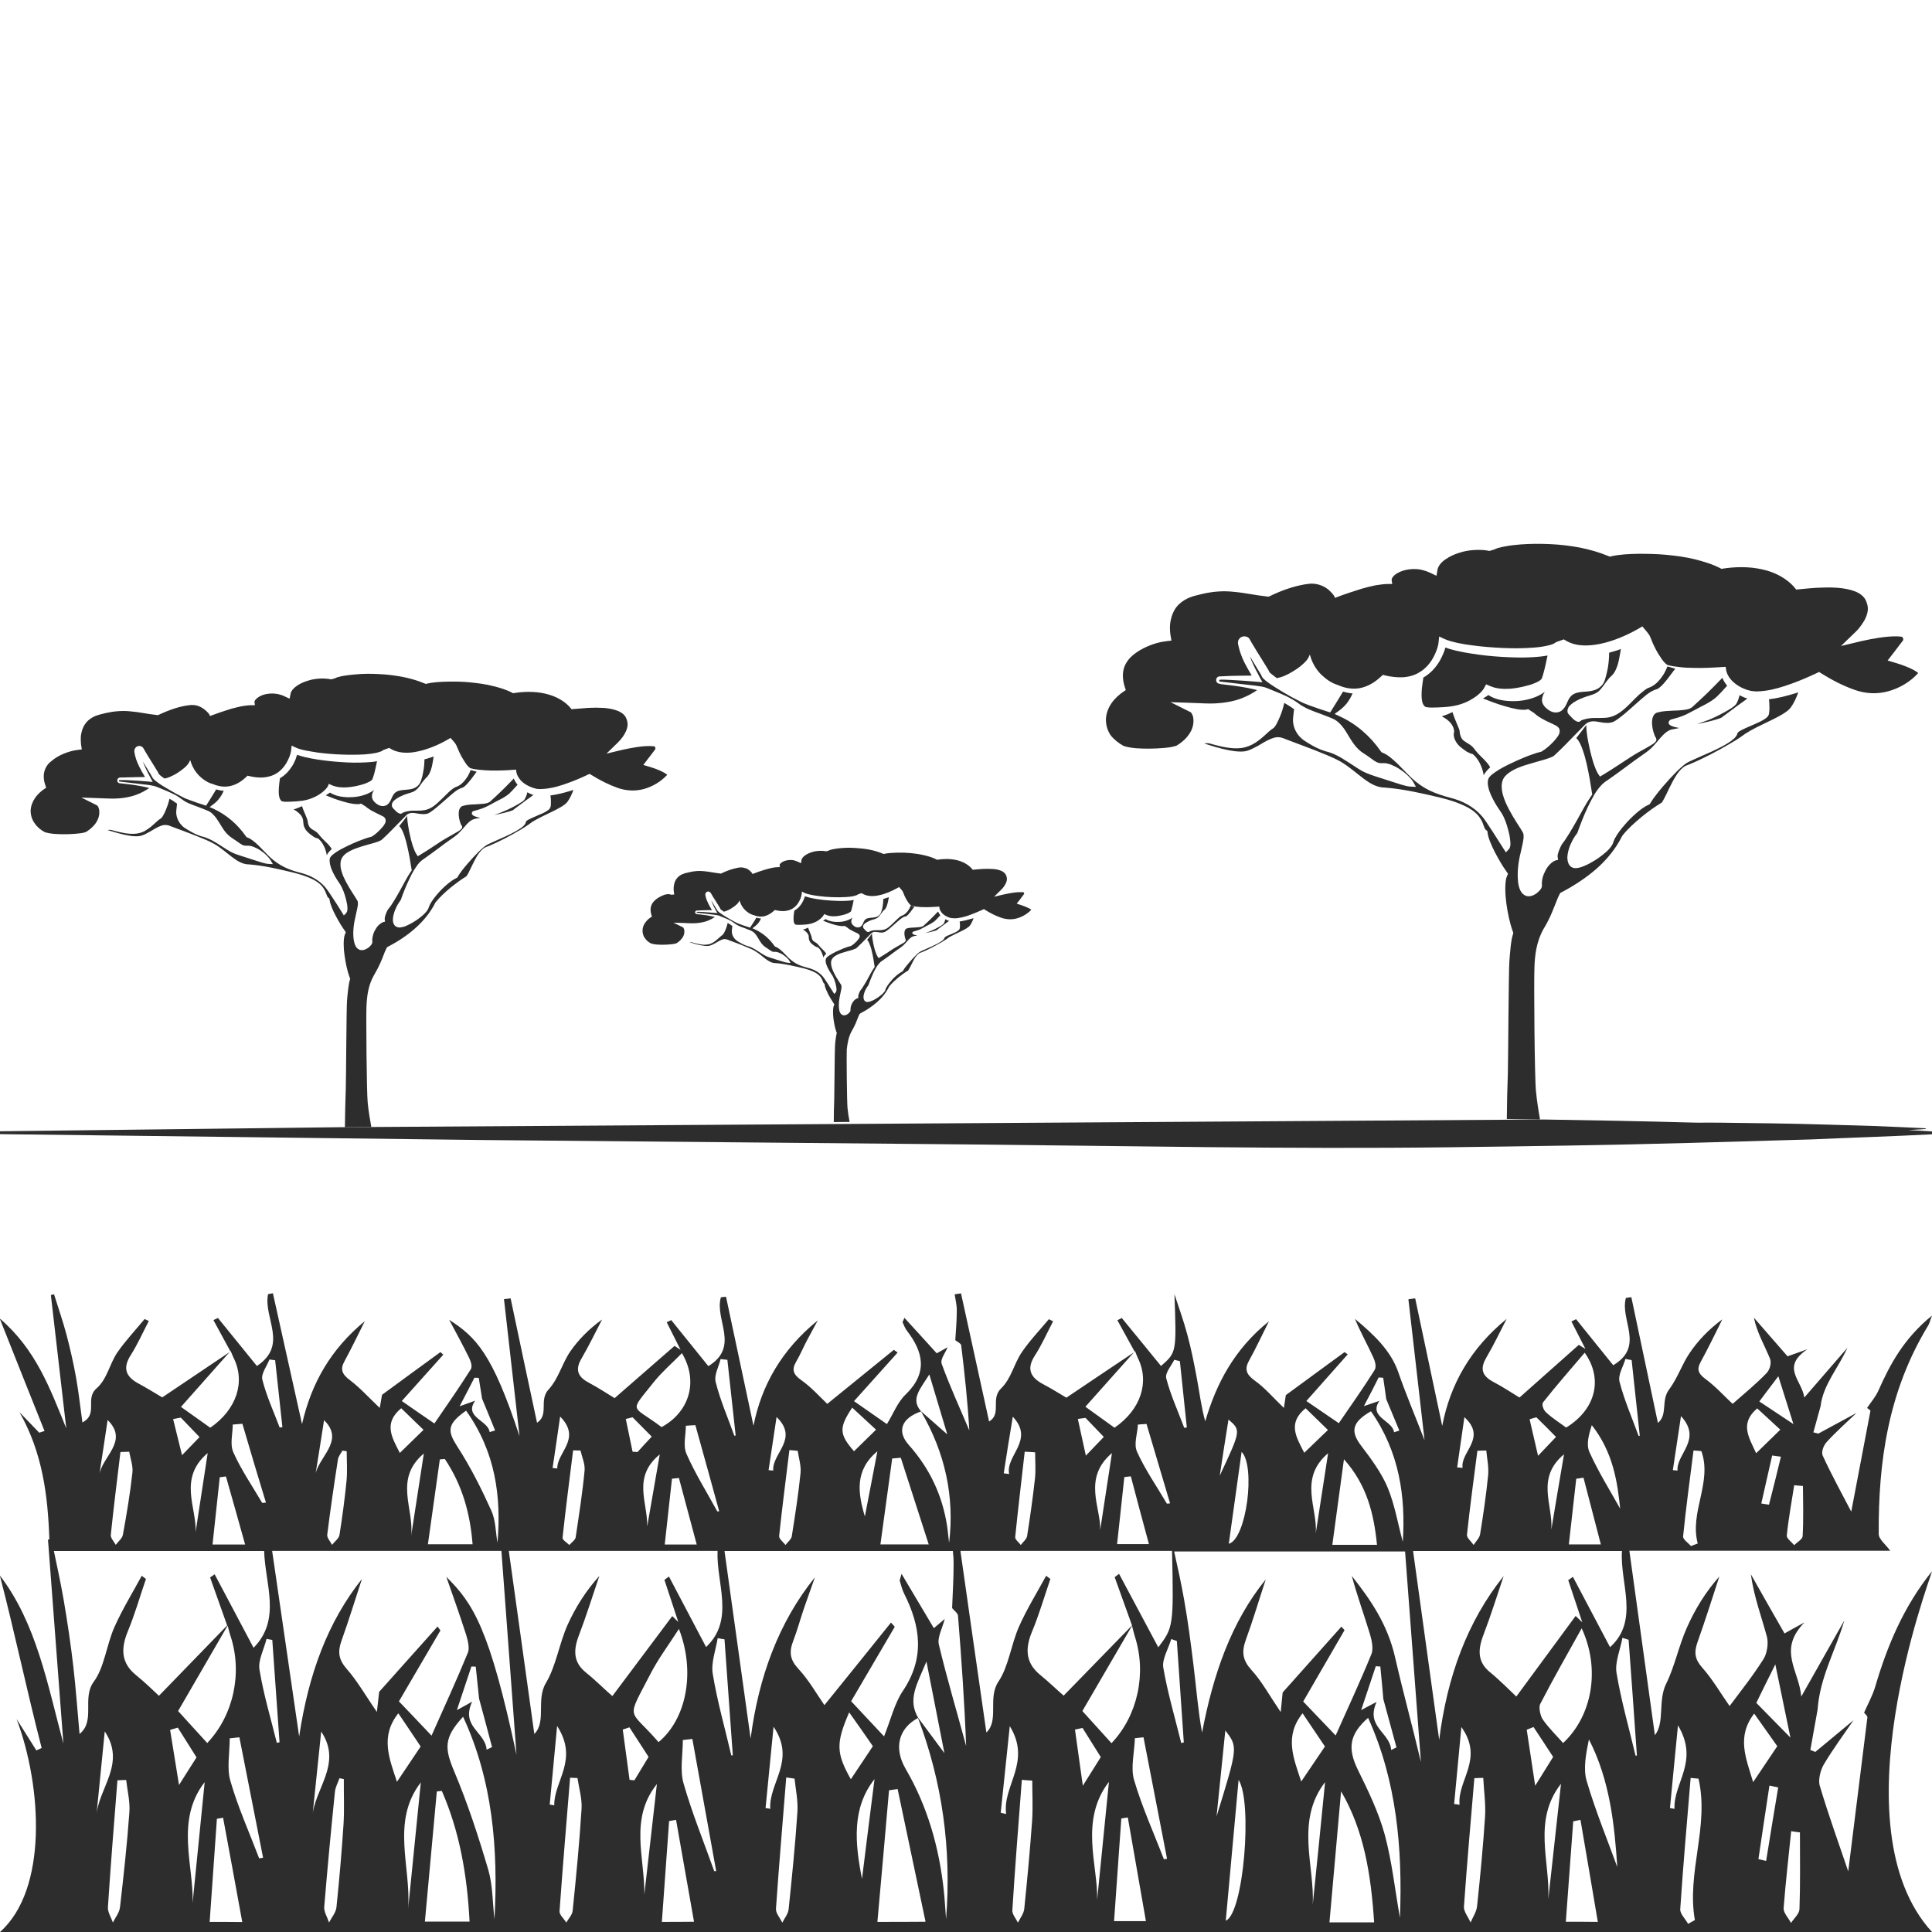 <?xml version="1.0" encoding="utf-8"?>
<!-- Generator: Adobe Illustrator 24.1.2, SVG Export Plug-In . SVG Version: 6.00 Build 0)  -->
<svg version="1.1" id="Layer_1" xmlns="http://www.w3.org/2000/svg" xmlns:xlink="http://www.w3.org/1999/xlink" x="0px" y="0px"
	 viewBox="0 0 128 128" style="enable-background:new 0 0 128 128;" xml:space="preserve">
<style type="text/css">
	.st0{fill:#2D2D2D;}
</style>
<g>
	<path class="st0" d="M20.11,54.62c0.04,0.25,0.2,0.46,0.39,0.61c0.1,0.07,0.18,0.14,0.27,0.2c0.09,0.06,0.19,0.1,0.28,0.12
		l0.04,0.01l0.04,0.04c0.19,0.17,0.3,0.38,0.39,0.59c0.06,0.16,0.11,0.31,0.13,0.48c0.02-0.04,0.03-0.08,0.05-0.1
		c0.08-0.13,0.18-0.23,0.28-0.32c-0.13-0.22-0.3-0.38-0.48-0.55c-0.11-0.1-0.21-0.21-0.31-0.33c-0.1-0.14-0.21-0.25-0.35-0.33
		c-0.07-0.05-0.15-0.08-0.22-0.14c-0.08-0.06-0.15-0.15-0.18-0.25c-0.04-0.1-0.05-0.19-0.06-0.28c-0.01-0.04-0.03-0.09-0.05-0.15
		c-0.08-0.23-0.22-0.49-0.32-0.81c-0.18,0.08-0.36,0.16-0.56,0.22c0.13,0.06,0.24,0.14,0.35,0.24c0.1,0.09,0.2,0.2,0.25,0.35
		c0.01,0.04,0.02,0.08,0.03,0.12l0.01,0.07l0,0.04C20.09,54.49,20.1,54.56,20.11,54.62z"/>
	<path class="st0" d="M21.78,51.93L22,52.03c0.31,0.13,0.68,0.16,1.04,0.13c0.37-0.03,0.74-0.11,1.08-0.22
		c0.17-0.06,0.33-0.13,0.45-0.21c0.06-0.04,0.09-0.08,0.1-0.1c0.03-0.08,0.06-0.17,0.09-0.26c0.09-0.3,0.15-0.62,0.22-0.94
		c-0.25,0.05-0.5,0.07-0.75,0.08c-0.54,0.03-1.08,0.02-1.61-0.02c-0.53-0.03-1.06-0.09-1.59-0.17c-0.26-0.04-0.53-0.09-0.79-0.15
		c-0.19-0.05-0.37-0.09-0.56-0.16c-0.03,0.1-0.06,0.19-0.09,0.28c-0.07,0.17-0.15,0.34-0.25,0.49c-0.2,0.31-0.46,0.59-0.78,0.77
		c0,0-0.01,0-0.01,0.01c-0.03,0.2-0.06,0.4-0.07,0.59c-0.02,0.23-0.02,0.46,0.02,0.64c0.04,0.19,0.14,0.3,0.23,0.31
		c0.14,0.03,0.37,0.02,0.59,0.01c0.44-0.02,0.93-0.05,1.37-0.24c0.22-0.09,0.43-0.2,0.61-0.34c0.18-0.13,0.36-0.31,0.44-0.47
		L21.78,51.93z"/>
	<path class="st0" d="M24.76,64.64c0.17-0.29,0.32-0.57,0.45-0.87c0.07-0.15,0.13-0.3,0.19-0.46c0.06-0.16,0.12-0.32,0.21-0.49
		l0.03-0.06l0.07-0.04c0.65-0.34,1.26-0.74,1.8-1.22c0.54-0.48,1-1.04,1.32-1.67l0.01-0.03l0.02-0.02c0.3-0.37,0.64-0.68,0.99-0.97
		c0.34-0.27,0.68-0.53,1.06-0.76c0.08-0.12,0.17-0.29,0.24-0.45c0.09-0.18,0.18-0.37,0.27-0.55c0.1-0.19,0.2-0.38,0.34-0.56
		c0.07-0.09,0.15-0.18,0.26-0.27c0.03-0.02,0.06-0.04,0.09-0.06c0.04-0.02,0.07-0.03,0.11-0.05c0.04-0.02,0.05-0.02,0.08-0.03
		l0.06-0.02c0.72-0.3,1.44-0.68,2.13-1.09c0.17-0.1,0.34-0.21,0.5-0.32l0.25-0.18c0.09-0.06,0.18-0.11,0.27-0.16
		c0.36-0.2,0.73-0.37,1.1-0.55c0.18-0.09,0.36-0.18,0.53-0.28c0.17-0.1,0.34-0.21,0.45-0.35c0.17-0.24,0.3-0.51,0.4-0.8
		c-0.06,0.02-0.11,0.04-0.17,0.06c-0.44,0.13-0.88,0.25-1.35,0.31c0.02,0.13,0.03,0.27,0.03,0.4c0,0.09,0,0.19-0.01,0.29
		c-0.01,0.03,0,0.04-0.02,0.08c-0.01,0.04-0.03,0.07-0.05,0.1c-0.04,0.05-0.08,0.09-0.13,0.12c-0.17,0.12-0.34,0.2-0.52,0.27
		l-0.5,0.22c-0.16,0.07-0.33,0.15-0.41,0.23c-0.01,0.01-0.01,0.01-0.01,0.02c0,0,0,0,0,0.01c0,0,0,0,0,0
		c-0.01,0.02-0.02,0.05-0.02,0.07c-0.02,0.05-0.04,0.09-0.06,0.11c-0.04,0.06-0.09,0.11-0.13,0.14c-0.04,0.04-0.09,0.07-0.13,0.1
		c-0.34,0.23-0.67,0.39-1.01,0.55c-0.34,0.15-0.68,0.3-1,0.45c-0.08,0.04-0.16,0.07-0.23,0.11l-0.09,0.06l-0.1,0.07
		c-0.13,0.11-0.26,0.22-0.38,0.34c-0.25,0.25-0.49,0.51-0.73,0.79c-0.23,0.27-0.47,0.56-0.64,0.85l-0.03,0.06l-0.04,0.02
		c-0.23,0.11-0.46,0.28-0.67,0.46c-0.21,0.18-0.41,0.38-0.6,0.6c-0.18,0.21-0.36,0.44-0.49,0.68c-0.03,0.06-0.06,0.12-0.08,0.18
		l-0.04,0.11c-0.02,0.04-0.04,0.08-0.06,0.11c-0.09,0.13-0.2,0.24-0.31,0.34c-0.23,0.2-0.47,0.37-0.72,0.51
		c-0.13,0.07-0.26,0.14-0.4,0.2c-0.07,0.03-0.15,0.06-0.23,0.07c-0.08,0.02-0.17,0.04-0.28,0.02c-0.06-0.01-0.13-0.04-0.2-0.09
		c-0.04-0.05-0.08-0.1-0.1-0.15c-0.05-0.11-0.05-0.21-0.05-0.3c0.01-0.18,0.05-0.34,0.1-0.49c0.05-0.15,0.12-0.29,0.19-0.43
		c0.07-0.12,0.14-0.24,0.23-0.35c0.16-0.46,0.34-0.91,0.55-1.35c0.11-0.23,0.22-0.46,0.36-0.68l0.11-0.17l0.12-0.17
		c0.05-0.06,0.1-0.11,0.15-0.17l0.1-0.08c0.03-0.03,0.07-0.06,0.09-0.07c0.39-0.27,0.78-0.56,1.17-0.85
		c0.19-0.15,0.39-0.29,0.59-0.43l0.3-0.21c0.09-0.07,0.17-0.13,0.25-0.2c0.16-0.15,0.31-0.32,0.47-0.51c0.08-0.1,0.17-0.2,0.29-0.3
		c0.06-0.05,0.13-0.1,0.22-0.14c0.04-0.02,0.11-0.04,0.15-0.05l0.09-0.02c0.09-0.02,0.18-0.04,0.27-0.05
		c-0.03-0.01-0.07-0.01-0.1-0.02c-0.09-0.02-0.19-0.04-0.28-0.08c-0.05-0.02-0.1-0.04-0.16-0.11c-0.01-0.02-0.03-0.04-0.03-0.07
		c0-0.03,0-0.05,0.01-0.07c0.02-0.04,0.04-0.06,0.06-0.08l0.01-0.01l0.02,0c0.28-0.08,0.55-0.15,0.81-0.27
		c0.26-0.12,0.5-0.27,0.74-0.39c0.25-0.12,0.48-0.24,0.7-0.4c0.19-0.13,0.48-0.47,0.68-0.69c-0.1-0.12-0.19-0.26-0.25-0.41
		c-0.13,0.14-0.31,0.32-0.41,0.42c-0.13,0.13-0.25,0.26-0.38,0.38l-0.39,0.37l-0.39,0.36l-0.01,0.01l-0.02,0.01
		c-0.11,0.07-0.19,0.09-0.28,0.1c-0.08,0.02-0.16,0.03-0.23,0.03c-0.15,0.01-0.29,0.02-0.43,0.03c-0.28,0.01-0.55,0.02-0.78,0.09
		c-0.43,0.06-0.38,0.75-0.19,1.22c0.01,0.03,0.03,0.05,0.04,0.08c0.01,0.01,0,0,0.02,0.02c0.02,0.02,0.03,0.06,0.03,0.09
		c0,0.06-0.02,0.09-0.04,0.11c-0.07,0.08-0.13,0.12-0.19,0.16c-0.13,0.08-0.25,0.15-0.38,0.22c-0.25,0.14-0.5,0.28-0.74,0.43
		c-0.48,0.31-0.95,0.64-1.43,0.92l-0.16,0.1l-0.09-0.14c-0.08-0.12-0.12-0.22-0.16-0.33c-0.04-0.1-0.08-0.21-0.11-0.31
		c-0.06-0.21-0.12-0.41-0.16-0.62c-0.05-0.21-0.09-0.42-0.12-0.63c-0.03-0.21-0.07-0.42-0.06-0.65c0,0,0,0,0,0
		c-0.17,0.23-0.35,0.46-0.53,0.68c0.09,0.08,0.15,0.19,0.2,0.29c0.06,0.12,0.1,0.23,0.14,0.35c0.08,0.24,0.15,0.48,0.2,0.73
		c0.06,0.24,0.1,0.49,0.15,0.73l0.12,0.73l0.02,0.1l-0.07,0.1c-0.12,0.18-0.25,0.39-0.36,0.6l-0.35,0.64
		c-0.12,0.21-0.24,0.43-0.37,0.64c-0.13,0.21-0.25,0.41-0.43,0.62c-0.06,0.1-0.11,0.22-0.15,0.33c-0.02,0.06-0.04,0.12-0.05,0.18
		c-0.01,0.06-0.02,0.12-0.01,0.15l0.02,0.14l-0.11,0.03c-0.11,0.03-0.21,0.11-0.31,0.2c-0.1,0.09-0.17,0.21-0.24,0.33
		c-0.07,0.12-0.12,0.25-0.15,0.38c-0.03,0.13-0.05,0.27-0.03,0.39l0,0.01l0,0c-0.01,0.13-0.06,0.18-0.11,0.24
		c-0.05,0.06-0.1,0.11-0.16,0.15c-0.12,0.08-0.25,0.16-0.43,0.16c-0.09,0-0.19-0.03-0.26-0.09c-0.08-0.06-0.13-0.13-0.16-0.2
		c-0.07-0.15-0.1-0.29-0.12-0.43c-0.07-0.54,0.02-1.09,0.14-1.59c0.05-0.25,0.12-0.49,0.14-0.7c0.01-0.1,0-0.19-0.02-0.25
		c-0.01-0.01-0.01-0.02-0.02-0.03l-0.04-0.07l-0.1-0.16c-0.27-0.42-0.56-0.86-0.78-1.36c-0.1-0.26-0.21-0.52-0.19-0.89
		c0.01-0.09,0.02-0.2,0.08-0.31c0.05-0.11,0.12-0.17,0.18-0.24c0.13-0.12,0.26-0.19,0.39-0.26c0.25-0.13,0.5-0.21,0.75-0.29
		c0.25-0.08,0.49-0.14,0.73-0.21c0.12-0.03,0.24-0.07,0.35-0.11c0.06-0.02,0.11-0.04,0.16-0.07c0.05-0.03,0.08-0.04,0.13-0.09
		c0.18-0.16,0.36-0.34,0.54-0.52L26.93,54c0,0,0.01,0,0.01-0.01c0.09-0.08,0.21-0.13,0.34-0.13c0.13-0.01,0.26,0.02,0.39,0.04
		c0.25,0.04,0.49,0.07,0.69-0.01c0.1-0.04,0.19-0.11,0.29-0.18c0.1-0.07,0.19-0.15,0.29-0.23c0.19-0.16,0.38-0.33,0.57-0.49
		c0.19-0.17,0.38-0.34,0.58-0.5c0.1-0.08,0.21-0.16,0.34-0.22c0.03-0.02,0.06-0.03,0.1-0.05l0.1-0.03c0.02-0.01,0.06-0.03,0.1-0.05
		c0.16-0.12,0.32-0.31,0.47-0.5l0.38-0.51c-0.1-0.03-0.21-0.06-0.31-0.09c-0.03,0-0.07-0.01-0.1-0.01c0,0,0,0.01,0,0.01
		c-0.08,0.23-0.2,0.44-0.35,0.63c-0.08,0.1-0.16,0.19-0.26,0.27c-0.1,0.08-0.22,0.16-0.36,0.2c-0.05,0.02-0.14,0.07-0.22,0.13
		c-0.08,0.06-0.17,0.13-0.25,0.21c-0.16,0.15-0.32,0.32-0.49,0.48c-0.17,0.16-0.34,0.33-0.54,0.47c-0.2,0.14-0.45,0.24-0.69,0.26
		c-0.24,0.03-0.47,0.01-0.7,0.02c-0.21,0.01-0.42,0.05-0.62,0.13c0,0.01,0,0.01-0.01,0.01c-0.02,0.02-0.06,0.05-0.11,0.06
		c-0.05,0.01-0.09-0.01-0.13-0.02c-0.07-0.03-0.13-0.08-0.18-0.12c-0.1-0.09-0.17-0.18-0.25-0.26c-0.03-0.04-0.05-0.1-0.05-0.17
		c0-0.07,0.02-0.12,0.04-0.16c0.04-0.08,0.08-0.11,0.11-0.14c0.07-0.06,0.12-0.1,0.18-0.14c0.11-0.07,0.22-0.13,0.32-0.17
		c0.21-0.1,0.42-0.16,0.62-0.22c0.1-0.03,0.17-0.06,0.25-0.11c0.07-0.04,0.14-0.11,0.21-0.18c0.13-0.15,0.25-0.35,0.41-0.54
		c0.04-0.05,0.08-0.09,0.12-0.14l0.07-0.06l0.04-0.05c0.06-0.07,0.11-0.15,0.15-0.25c0.09-0.19,0.14-0.41,0.18-0.63
		c0.03-0.14,0.05-0.29,0.07-0.43c-0.2,0.07-0.4,0.14-0.61,0.19c0,0.26-0.02,0.51-0.07,0.77c-0.02,0.13-0.05,0.26-0.08,0.39
		c-0.02,0.07-0.04,0.13-0.06,0.19l-0.03,0.1l-0.05,0.11c-0.08,0.15-0.23,0.28-0.38,0.34c-0.15,0.07-0.3,0.09-0.43,0.1
		c-0.27,0.03-0.51,0.03-0.7,0.12c-0.19,0.08-0.3,0.26-0.4,0.51c-0.05,0.12-0.13,0.27-0.26,0.37c-0.13,0.1-0.33,0.12-0.47,0.07
		c-0.15-0.05-0.26-0.13-0.36-0.23c-0.11-0.1-0.19-0.24-0.19-0.39c0-0.17,0.07-0.31,0.15-0.43c-0.15,0.12-0.31,0.2-0.47,0.27
		c-0.42,0.17-0.86,0.23-1.3,0.22c-0.39-0.02-0.8-0.08-1.16-0.31c-0.09,0.07-0.19,0.13-0.28,0.18c0.17,0.07,0.33,0.13,0.5,0.2
		c0.21,0.08,0.43,0.15,0.64,0.21c0.21,0.06,0.43,0.12,0.64,0.15c0.21,0.03,0.44,0.05,0.56-0.01l0.3,0.19c0-0.03,0,0,0.03,0.02
		c0.02,0.03,0.06,0.06,0.1,0.08c0.08,0.06,0.17,0.12,0.26,0.17c0.19,0.11,0.39,0.2,0.59,0.3l0.16,0.08l0.02,0.01l0.02,0.01
		l0.01,0.01l0.01,0c0,0,0.02,0.02,0.03,0.03c0.02,0.02,0.04,0.05,0.06,0.07c0.01,0.02,0.02,0.04,0.03,0.07
		c0.01,0.02,0.01,0.05,0.01,0.06c0,0.01,0,0.03,0,0.04c0,0.01,0,0.03,0,0.04l0,0.02c0,0.01-0.01,0.03-0.01,0.04
		c-0.03,0.07-0.05,0.1-0.07,0.14c-0.08,0.13-0.16,0.21-0.25,0.31c-0.17,0.18-0.35,0.35-0.58,0.49l-0.04,0.02l-0.05,0.01
		c-0.12,0.03-0.25,0.07-0.39,0.12c-0.13,0.05-0.27,0.1-0.4,0.15c-0.27,0.11-0.53,0.22-0.79,0.35c-0.26,0.13-0.52,0.26-0.75,0.42
		c-0.11,0.08-0.23,0.17-0.3,0.26c-0.04,0.05-0.06,0.08-0.07,0.14c-0.01,0.06-0.02,0.12-0.01,0.19c0.02,0.27,0.13,0.55,0.26,0.8
		c0.13,0.26,0.29,0.5,0.46,0.75c0.16,0.28,0.26,0.57,0.34,0.86c0.04,0.15,0.07,0.3,0.1,0.45c0.01,0.08,0.02,0.16,0.02,0.24
		c0,0.04,0,0.09-0.01,0.14c-0.01,0.05-0.02,0.11-0.09,0.19l-0.14,0.14l-0.11-0.18c-0.18-0.3-0.37-0.59-0.56-0.88
		c-0.2-0.29-0.38-0.6-0.58-0.83c-0.42-0.48-1-0.78-1.64-0.94c-0.35-0.09-0.7-0.2-1.05-0.37c-0.34-0.17-0.66-0.39-0.94-0.65
		c-0.14-0.13-0.26-0.26-0.38-0.38c-0.12-0.13-0.24-0.25-0.36-0.37c-0.24-0.23-0.49-0.45-0.73-0.55l-0.1-0.04l-0.05-0.07
		c-0.54-0.77-1.27-1.41-2.14-1.81l-0.25-0.11l0.2-0.15c0.15-0.11,0.3-0.24,0.42-0.4c0.12-0.15,0.23-0.33,0.3-0.51l0,0
		c0-0.01,0.02-0.02,0.03-0.02c-0.07,0-0.14-0.01-0.21-0.02c-0.1-0.02-0.21-0.04-0.31-0.07c-0.1,0.17-0.2,0.34-0.31,0.51
		c-0.11,0.17-0.21,0.35-0.32,0.51l-0.04,0.06l-0.08-0.03c-0.32-0.1-0.65-0.21-0.97-0.33c-0.08-0.03-0.16-0.06-0.24-0.09
		c-0.09-0.03-0.17-0.07-0.24-0.11c-0.16-0.08-0.31-0.16-0.46-0.24c-0.3-0.17-0.6-0.34-0.89-0.52c-0.15-0.09-0.29-0.19-0.43-0.3
		c-0.04-0.03-0.07-0.06-0.11-0.09c-0.02-0.02-0.04-0.03-0.06-0.06c-0.01-0.01-0.02-0.02-0.03-0.04l-0.02-0.02
		c-0.01-0.01-0.02-0.03-0.02-0.04l-0.03-0.05l-0.03-0.05l-0.06-0.11c-0.17-0.29-0.36-0.58-0.53-0.87c0,0,0,0,0-0.01
		c0.03,0.08,0.06,0.15,0.09,0.23c0.13,0.31,0.28,0.61,0.44,0.9l0.14,0.26l-0.28-0.03c-0.45-0.04-0.9-0.07-1.35-0.09l-0.34-0.01
		l-0.17,0c-0.07,0-0.08,0-0.09,0.02c-0.01,0.02-0.01,0.05,0,0.07c0.01,0.01,0.02,0.01,0.04,0.01l0.08,0.01l0.34,0.04l1.36,0.16
		c0.11,0.01,0.23,0.03,0.34,0.05c0.06,0.01,0.11,0.02,0.18,0.04c0.03,0.01,0.07,0.02,0.1,0.03l0.08,0.03l0.63,0.26
		c0.21,0.09,0.42,0.19,0.63,0.3c0.1,0.06,0.2,0.12,0.3,0.2c0.1,0.07,0.17,0.12,0.26,0.18c0.36,0.21,0.8,0.33,1.23,0.51
		c0.11,0.04,0.22,0.09,0.32,0.13c0.12,0.05,0.23,0.13,0.32,0.22c0.18,0.17,0.31,0.38,0.43,0.57c0.12,0.19,0.23,0.39,0.37,0.57
		c0.13,0.17,0.29,0.32,0.47,0.44c0.18,0.11,0.35,0.24,0.51,0.35c0.1,0.07,0.21,0.13,0.3,0.15c0.05,0.01,0.1,0.01,0.15,0.01
		c0.02,0,0.08,0,0.12,0c0.04,0,0.08,0.01,0.12,0.01c0.16,0.03,0.29,0.09,0.42,0.15c0.13,0.06,0.25,0.14,0.36,0.22
		c0.12,0.08,0.22,0.17,0.32,0.27c0.1,0.1,0.19,0.2,0.28,0.35l0.13,0.22l-0.24-0.01c-0.19-0.01-0.35-0.05-0.51-0.1l-0.47-0.15
		l-0.93-0.3c-0.16-0.05-0.31-0.1-0.47-0.17c-0.16-0.07-0.3-0.16-0.44-0.24c-0.28-0.17-0.54-0.36-0.81-0.51
		c-0.13-0.08-0.27-0.15-0.41-0.21c-0.07-0.03-0.14-0.06-0.2-0.08c-0.07-0.03-0.12-0.04-0.22-0.06c-0.34-0.1-0.64-0.26-0.92-0.43
		l-0.21-0.13c-0.08-0.05-0.15-0.11-0.21-0.18c-0.13-0.13-0.23-0.29-0.29-0.46c-0.06-0.17-0.09-0.35-0.07-0.52
		c0.02-0.15,0.03-0.3,0.05-0.45c-0.01-0.01-0.02-0.01-0.02-0.02c-0.08-0.06-0.17-0.12-0.26-0.18c-0.07-0.05-0.15-0.09-0.22-0.13
		c-0.03,0.14-0.08,0.28-0.12,0.42c-0.08,0.23-0.17,0.46-0.29,0.67c-0.03,0.05-0.06,0.11-0.11,0.16c-0.02,0.03-0.05,0.05-0.09,0.08
		c-0.04,0.03-0.04,0.02-0.07,0.04c-0.08,0.06-0.17,0.15-0.26,0.23c-0.18,0.16-0.36,0.33-0.58,0.46C9.55,55.1,9.3,55.2,9.04,55.23
		c-0.26,0.03-0.51,0.01-0.76-0.03c-0.25-0.04-0.49-0.1-0.72-0.16l-0.17-0.05c-0.03-0.01-0.08-0.01-0.14-0.01
		c-0.04,0-0.08,0-0.12,0.01l0.08,0.03l0.17,0.05c0.45,0.14,0.9,0.26,1.35,0.32c0.22,0.02,0.44,0.03,0.61-0.02
		c0.19-0.05,0.38-0.15,0.59-0.27c0.21-0.12,0.4-0.25,0.66-0.36c0.13-0.05,0.29-0.12,0.55-0.06c0.08,0.02,0.09,0.03,0.12,0.04
		l0.08,0.03l0.16,0.06c0.45,0.17,0.9,0.33,1.35,0.51l0.67,0.27c0.11,0.05,0.22,0.09,0.34,0.15c0.12,0.06,0.24,0.12,0.35,0.18
		c0.9,0.53,1.49,1.36,2.31,1.35c0.99,0.08,1.94,0.31,2.87,0.53c0.48,0.12,0.96,0.26,1.43,0.51c0.23,0.13,0.48,0.31,0.64,0.58
		c0.08,0.13,0.14,0.28,0.18,0.39c0.04,0.11,0.06,0.15,0.09,0.18l0.09,0.07l0.02,0.11c0.02,0.15,0.08,0.33,0.15,0.5
		c0.07,0.17,0.15,0.34,0.24,0.51c0.18,0.34,0.37,0.67,0.59,0.98l0.09,0.13l-0.06,0.15c-0.06,0.14-0.08,0.41-0.08,0.65
		c0,0.25,0.02,0.5,0.06,0.75c0.07,0.5,0.17,1,0.34,1.46l0.03,0.07l-0.02,0.08l-0.04,0.15c-0.01,0.05-0.02,0.11-0.03,0.17
		c-0.02,0.11-0.03,0.23-0.05,0.35c-0.03,0.24-0.05,0.48-0.07,0.72c-0.04,0.48-0.06,5.3-0.08,5.79c-0.03,0.86-0.05,1.72-0.06,2.58
		l1.75-0.02c-0.1-0.54-0.19-1.08-0.24-1.62c-0.07-0.67-0.11-5.68-0.08-6.37C24.31,65.98,24.4,65.28,24.76,64.64z"/>
	<path class="st0" d="M98.46,45.34l0.28,0.12c0.39,0.17,0.86,0.2,1.33,0.17c0.47-0.04,0.94-0.15,1.37-0.28
		c0.21-0.07,0.42-0.16,0.57-0.26c0.07-0.05,0.11-0.1,0.13-0.12c0.04-0.11,0.08-0.22,0.11-0.34c0.11-0.38,0.19-0.79,0.28-1.2
		c-0.32,0.06-0.64,0.09-0.96,0.11c-0.69,0.04-1.37,0.02-2.06-0.02c-0.68-0.04-1.36-0.11-2.03-0.22c-0.34-0.05-0.68-0.11-1.01-0.19
		c-0.24-0.06-0.47-0.12-0.71-0.21c-0.03,0.12-0.07,0.24-0.12,0.36c-0.09,0.22-0.19,0.43-0.32,0.63c-0.25,0.4-0.59,0.75-1,0.99
		c-0.01,0-0.01,0.01-0.02,0.01c-0.04,0.25-0.07,0.51-0.1,0.75c-0.02,0.29-0.03,0.58,0.02,0.82c0.05,0.24,0.18,0.39,0.29,0.39
		c0.18,0.04,0.47,0.03,0.75,0.02c0.57-0.02,1.19-0.07,1.75-0.3c0.28-0.11,0.54-0.26,0.78-0.43c0.23-0.17,0.46-0.39,0.56-0.6
		L98.46,45.34z"/>
	<path class="st0" d="M102.26,61.55c0.22-0.36,0.41-0.73,0.57-1.12c0.08-0.19,0.16-0.39,0.24-0.59c0.08-0.2,0.15-0.4,0.27-0.62
		l0.04-0.07l0.09-0.04c0.83-0.44,1.61-0.95,2.3-1.55c0.69-0.61,1.27-1.32,1.68-2.13l0.02-0.04l0.02-0.03
		c0.38-0.48,0.82-0.86,1.26-1.23c0.43-0.35,0.87-0.67,1.35-0.96c0.11-0.16,0.21-0.37,0.31-0.57c0.11-0.23,0.22-0.47,0.35-0.71
		c0.12-0.24,0.26-0.48,0.43-0.71c0.09-0.12,0.19-0.23,0.33-0.34c0.04-0.03,0.07-0.05,0.11-0.08c0.04-0.02,0.09-0.04,0.14-0.06
		c0.05-0.02,0.07-0.03,0.1-0.04l0.08-0.03c0.91-0.38,1.84-0.87,2.72-1.39c0.22-0.13,0.44-0.26,0.64-0.4l0.32-0.23
		c0.12-0.07,0.23-0.14,0.35-0.21c0.46-0.26,0.94-0.47,1.4-0.7c0.23-0.11,0.46-0.23,0.68-0.36c0.21-0.13,0.43-0.27,0.57-0.45
		c0.22-0.3,0.38-0.65,0.51-1.02c-0.07,0.02-0.14,0.05-0.22,0.07c-0.56,0.17-1.13,0.32-1.72,0.39c0.02,0.17,0.03,0.34,0.03,0.52
		c0,0.12,0,0.24-0.02,0.37c-0.01,0.04,0,0.05-0.02,0.11c-0.01,0.05-0.04,0.09-0.06,0.12c-0.05,0.07-0.11,0.11-0.16,0.15
		c-0.22,0.16-0.44,0.25-0.66,0.35l-0.64,0.28c-0.2,0.09-0.42,0.19-0.53,0.3c-0.01,0.01-0.01,0.02-0.02,0.02c0,0,0,0.01,0,0.01
		c0,0,0,0,0,0c-0.01,0.03-0.02,0.06-0.03,0.09c-0.02,0.06-0.06,0.12-0.08,0.14c-0.05,0.07-0.11,0.14-0.17,0.18
		c-0.06,0.05-0.11,0.09-0.16,0.13c-0.43,0.3-0.85,0.49-1.29,0.7c-0.43,0.19-0.87,0.38-1.28,0.57c-0.1,0.05-0.21,0.09-0.29,0.14
		l-0.12,0.07l-0.12,0.09c-0.16,0.13-0.33,0.28-0.49,0.44c-0.32,0.32-0.63,0.66-0.93,1.01c-0.29,0.35-0.6,0.72-0.82,1.09l-0.04,0.07
		l-0.05,0.02c-0.3,0.14-0.59,0.35-0.86,0.59c-0.27,0.24-0.53,0.49-0.76,0.77c-0.24,0.27-0.46,0.56-0.63,0.87
		c-0.04,0.08-0.08,0.16-0.1,0.23l-0.05,0.14c-0.02,0.05-0.05,0.1-0.08,0.14c-0.11,0.17-0.25,0.31-0.39,0.43
		c-0.29,0.25-0.59,0.47-0.92,0.65c-0.16,0.1-0.33,0.18-0.52,0.26c-0.09,0.04-0.19,0.07-0.29,0.1c-0.1,0.02-0.21,0.05-0.36,0.03
		c-0.07-0.01-0.17-0.05-0.25-0.12c-0.05-0.06-0.11-0.13-0.13-0.2c-0.06-0.14-0.06-0.26-0.07-0.38c0.01-0.23,0.06-0.43,0.12-0.62
		c0.06-0.19,0.15-0.37,0.24-0.55c0.08-0.15,0.18-0.3,0.3-0.45c0.21-0.59,0.43-1.16,0.7-1.73c0.14-0.29,0.29-0.58,0.46-0.87
		l0.14-0.21l0.16-0.21c0.06-0.07,0.13-0.14,0.19-0.21l0.13-0.11c0.04-0.04,0.09-0.07,0.12-0.09c0.5-0.34,1-0.71,1.5-1.08
		c0.25-0.19,0.5-0.37,0.76-0.55l0.38-0.27c0.11-0.08,0.22-0.16,0.32-0.26c0.21-0.19,0.39-0.41,0.6-0.66
		c0.11-0.12,0.22-0.25,0.37-0.38c0.07-0.06,0.17-0.13,0.28-0.18c0.05-0.03,0.14-0.05,0.19-0.06l0.12-0.02
		c0.12-0.02,0.23-0.05,0.35-0.07c-0.04-0.01-0.08-0.01-0.13-0.02c-0.12-0.03-0.24-0.05-0.36-0.1c-0.06-0.03-0.13-0.05-0.2-0.13
		c-0.01-0.03-0.03-0.06-0.03-0.09c0-0.04,0-0.07,0.02-0.09c0.02-0.05,0.05-0.07,0.08-0.1l0.01-0.01l0.02-0.01
		c0.36-0.1,0.71-0.19,1.04-0.35c0.33-0.16,0.64-0.34,0.95-0.5c0.32-0.16,0.61-0.31,0.89-0.52c0.24-0.17,0.61-0.6,0.87-0.88
		c-0.13-0.15-0.24-0.33-0.32-0.52c-0.17,0.18-0.4,0.4-0.52,0.53c-0.16,0.16-0.33,0.33-0.49,0.49l-0.5,0.47l-0.5,0.46l-0.01,0.01
		l-0.02,0.01c-0.14,0.09-0.25,0.11-0.35,0.13c-0.1,0.02-0.2,0.03-0.3,0.04c-0.19,0.02-0.37,0.03-0.55,0.03
		c-0.35,0.02-0.71,0.03-1,0.11c-0.55,0.08-0.48,0.96-0.24,1.55c0.02,0.04,0.04,0.07,0.05,0.1c0.01,0.01,0,0,0.02,0.03
		c0.02,0.03,0.04,0.08,0.04,0.12c0,0.08-0.03,0.11-0.05,0.14c-0.08,0.1-0.16,0.15-0.24,0.2c-0.16,0.1-0.32,0.19-0.48,0.28
		c-0.32,0.18-0.64,0.35-0.94,0.55c-0.61,0.39-1.22,0.81-1.82,1.17l-0.21,0.12l-0.12-0.18c-0.1-0.16-0.15-0.29-0.2-0.42
		c-0.05-0.13-0.1-0.26-0.14-0.4c-0.08-0.27-0.15-0.53-0.21-0.8c-0.06-0.27-0.11-0.53-0.16-0.8c-0.04-0.27-0.08-0.54-0.07-0.82
		c0,0,0,0,0,0c-0.22,0.29-0.44,0.58-0.67,0.87c0.12,0.1,0.19,0.24,0.26,0.37c0.07,0.15,0.13,0.3,0.18,0.45
		c0.11,0.31,0.19,0.62,0.26,0.93c0.07,0.31,0.13,0.62,0.19,0.94l0.15,0.93l0.02,0.12l-0.09,0.13c-0.16,0.23-0.32,0.49-0.47,0.76
		l-0.45,0.81c-0.15,0.27-0.31,0.54-0.47,0.81c-0.17,0.27-0.32,0.52-0.54,0.8c-0.07,0.13-0.14,0.28-0.19,0.42
		c-0.03,0.08-0.05,0.16-0.07,0.23c-0.02,0.07-0.02,0.15-0.01,0.19l0.03,0.18L103.08,57c-0.14,0.04-0.27,0.14-0.39,0.26
		c-0.12,0.12-0.22,0.26-0.3,0.42c-0.08,0.15-0.15,0.32-0.19,0.48c-0.04,0.17-0.06,0.34-0.04,0.5l0,0.01l0,0
		c-0.01,0.17-0.08,0.23-0.14,0.31c-0.06,0.07-0.13,0.13-0.2,0.19c-0.15,0.11-0.32,0.21-0.55,0.21c-0.11,0-0.24-0.04-0.33-0.12
		c-0.1-0.07-0.16-0.17-0.21-0.26c-0.09-0.19-0.13-0.37-0.15-0.54c-0.08-0.69,0.02-1.39,0.18-2.03c0.07-0.32,0.15-0.63,0.18-0.9
		c0.01-0.13,0-0.25-0.02-0.32c-0.01-0.02-0.01-0.03-0.02-0.04l-0.05-0.09l-0.12-0.2c-0.35-0.54-0.71-1.1-0.99-1.74
		c-0.13-0.33-0.26-0.66-0.25-1.13c0.01-0.11,0.03-0.25,0.1-0.39c0.06-0.14,0.15-0.22,0.23-0.3c0.17-0.15,0.33-0.24,0.49-0.33
		c0.32-0.16,0.64-0.27,0.96-0.36c0.31-0.1,0.63-0.18,0.93-0.27c0.15-0.04,0.3-0.09,0.44-0.14c0.07-0.03,0.14-0.05,0.2-0.08
		c0.06-0.03,0.1-0.05,0.16-0.11c0.23-0.21,0.46-0.44,0.69-0.67l1.36-1.39c0,0,0.01-0.01,0.02-0.01c0.11-0.1,0.27-0.16,0.43-0.17
		c0.17-0.01,0.33,0.02,0.49,0.05c0.31,0.06,0.62,0.09,0.88-0.01c0.12-0.05,0.24-0.14,0.37-0.23c0.12-0.09,0.25-0.19,0.37-0.29
		c0.24-0.2,0.48-0.42,0.72-0.63c0.24-0.21,0.48-0.43,0.74-0.64c0.13-0.1,0.27-0.2,0.44-0.28c0.04-0.02,0.08-0.04,0.13-0.06
		l0.13-0.04c0.03-0.01,0.08-0.03,0.13-0.07c0.21-0.15,0.41-0.4,0.6-0.64l0.49-0.65c-0.13-0.03-0.27-0.07-0.4-0.12
		c-0.04,0-0.08-0.01-0.13-0.02c0,0,0,0.01,0,0.01c-0.1,0.29-0.26,0.56-0.45,0.8c-0.1,0.12-0.2,0.24-0.33,0.34
		c-0.12,0.1-0.29,0.21-0.46,0.26c-0.07,0.02-0.18,0.09-0.28,0.17c-0.1,0.08-0.21,0.17-0.32,0.26c-0.21,0.19-0.41,0.4-0.62,0.61
		c-0.21,0.21-0.43,0.42-0.69,0.6c-0.25,0.18-0.57,0.31-0.88,0.34c-0.31,0.03-0.6,0.01-0.89,0.02c-0.27,0.01-0.53,0.06-0.79,0.16
		c0,0.01,0,0.01-0.01,0.02c-0.03,0.03-0.08,0.07-0.13,0.07c-0.06,0.01-0.11-0.01-0.16-0.03c-0.09-0.04-0.16-0.1-0.23-0.16
		c-0.12-0.12-0.21-0.22-0.31-0.33c-0.04-0.05-0.07-0.13-0.06-0.21c0-0.08,0.03-0.15,0.05-0.2c0.05-0.1,0.1-0.14,0.14-0.18
		c0.09-0.08,0.16-0.13,0.23-0.18c0.14-0.09,0.28-0.16,0.41-0.22c0.27-0.12,0.54-0.2,0.79-0.28c0.13-0.04,0.22-0.08,0.32-0.14
		c0.09-0.06,0.18-0.13,0.26-0.23c0.17-0.19,0.32-0.45,0.52-0.68c0.05-0.06,0.1-0.12,0.16-0.17l0.08-0.08l0.06-0.06
		c0.07-0.09,0.14-0.2,0.19-0.32c0.11-0.24,0.18-0.52,0.23-0.8c0.04-0.18,0.06-0.36,0.1-0.55c-0.26,0.09-0.52,0.18-0.78,0.24
		c0,0.33-0.03,0.65-0.08,0.98c-0.03,0.17-0.07,0.33-0.11,0.5c-0.02,0.08-0.05,0.16-0.07,0.25l-0.04,0.13l-0.07,0.15
		c-0.11,0.19-0.3,0.35-0.49,0.43c-0.19,0.08-0.38,0.11-0.55,0.13c-0.34,0.03-0.65,0.03-0.89,0.15c-0.25,0.11-0.38,0.33-0.51,0.65
		c-0.07,0.16-0.17,0.34-0.34,0.47c-0.17,0.13-0.42,0.15-0.6,0.09c-0.19-0.06-0.33-0.17-0.46-0.29c-0.13-0.12-0.24-0.31-0.24-0.5
		c0.01-0.21,0.08-0.39,0.19-0.55c-0.19,0.15-0.39,0.25-0.6,0.34c-0.54,0.22-1.1,0.3-1.66,0.28c-0.49-0.02-1.03-0.1-1.48-0.4
		c-0.12,0.09-0.24,0.16-0.36,0.22c0.21,0.09,0.43,0.17,0.64,0.25c0.27,0.1,0.54,0.19,0.82,0.27c0.27,0.08,0.55,0.15,0.82,0.2
		c0.26,0.04,0.56,0.06,0.71-0.01l0.38,0.25c0-0.04,0.01,0,0.04,0.03c0.03,0.03,0.08,0.07,0.13,0.11c0.1,0.08,0.21,0.15,0.33,0.22
		c0.24,0.14,0.5,0.26,0.76,0.38l0.2,0.1l0.03,0.02l0.02,0.01l0.02,0.01l0.01,0.01c0,0,0.03,0.02,0.04,0.03
		c0.03,0.03,0.06,0.06,0.08,0.09c0.02,0.03,0.03,0.06,0.04,0.09c0.01,0.03,0.01,0.07,0.01,0.08c0,0.02,0,0.03,0,0.05
		c0,0.02,0,0.03,0,0.05l-0.01,0.03c0,0.02-0.01,0.04-0.01,0.05c-0.04,0.1-0.06,0.13-0.09,0.18c-0.11,0.16-0.21,0.27-0.32,0.39
		c-0.22,0.23-0.45,0.44-0.75,0.62l-0.05,0.03l-0.06,0.01c-0.15,0.03-0.32,0.09-0.49,0.15c-0.17,0.06-0.34,0.12-0.51,0.19
		c-0.34,0.14-0.68,0.29-1.01,0.45c-0.33,0.16-0.66,0.33-0.96,0.54c-0.15,0.1-0.29,0.21-0.39,0.33c-0.05,0.07-0.07,0.1-0.09,0.18
		c-0.02,0.07-0.02,0.16-0.02,0.24c0.02,0.34,0.16,0.7,0.33,1.02c0.17,0.34,0.37,0.64,0.59,0.96c0.21,0.35,0.33,0.72,0.43,1.1
		c0.05,0.19,0.1,0.38,0.12,0.58c0.01,0.1,0.03,0.2,0.03,0.31c0,0.05,0,0.11-0.01,0.18c-0.02,0.06-0.02,0.14-0.12,0.24l-0.17,0.18
		l-0.15-0.23c-0.24-0.38-0.48-0.76-0.72-1.13c-0.25-0.36-0.48-0.77-0.74-1.06c-0.53-0.61-1.28-1-2.09-1.2
		c-0.45-0.12-0.9-0.26-1.34-0.47c-0.44-0.21-0.85-0.5-1.2-0.83c-0.18-0.17-0.33-0.33-0.49-0.49c-0.15-0.16-0.31-0.32-0.46-0.47
		c-0.31-0.29-0.62-0.57-0.93-0.7l-0.12-0.05l-0.06-0.08c-0.68-0.98-1.62-1.81-2.73-2.31l-0.32-0.15l0.26-0.19
		c0.2-0.14,0.38-0.31,0.54-0.5c0.15-0.2,0.29-0.42,0.38-0.65l0,0c0.01-0.02,0.02-0.02,0.04-0.02c-0.09,0-0.18-0.01-0.27-0.03
		c-0.13-0.02-0.26-0.05-0.39-0.09c-0.13,0.22-0.26,0.43-0.39,0.64c-0.14,0.22-0.27,0.44-0.41,0.66l-0.05,0.08l-0.1-0.03
		c-0.41-0.13-0.82-0.27-1.24-0.42c-0.1-0.04-0.21-0.08-0.31-0.12c-0.11-0.04-0.21-0.09-0.31-0.14c-0.2-0.1-0.39-0.2-0.58-0.3
		c-0.38-0.21-0.76-0.43-1.13-0.67c-0.19-0.12-0.37-0.24-0.55-0.38c-0.05-0.04-0.09-0.07-0.14-0.12c-0.02-0.02-0.05-0.04-0.08-0.07
		c-0.01-0.01-0.03-0.03-0.04-0.05l-0.02-0.03c-0.01-0.02-0.02-0.03-0.03-0.05l-0.03-0.07l-0.03-0.06l-0.08-0.13
		c-0.22-0.37-0.45-0.73-0.67-1.11c0,0,0,0,0-0.01c0.04,0.1,0.08,0.19,0.11,0.29c0.16,0.39,0.36,0.77,0.56,1.14l0.18,0.33l-0.35-0.03
		c-0.57-0.05-1.15-0.09-1.73-0.12l-0.43-0.02l-0.22,0c-0.09,0-0.1,0-0.12,0.02c-0.02,0.02-0.02,0.07,0,0.09
		c0.01,0.01,0.02,0.01,0.05,0.02l0.11,0.01l0.43,0.05l1.73,0.2c0.15,0.02,0.29,0.04,0.44,0.06c0.07,0.01,0.15,0.03,0.23,0.05
		c0.03,0.01,0.09,0.03,0.12,0.04l0.1,0.04l0.81,0.33c0.27,0.11,0.54,0.24,0.8,0.39c0.13,0.07,0.26,0.16,0.39,0.25
		c0.12,0.09,0.21,0.16,0.33,0.22c0.46,0.27,1.02,0.43,1.57,0.65c0.14,0.05,0.27,0.11,0.41,0.17c0.15,0.06,0.29,0.17,0.41,0.28
		c0.24,0.22,0.4,0.48,0.55,0.73c0.15,0.25,0.3,0.5,0.47,0.72c0.17,0.22,0.36,0.41,0.6,0.56c0.23,0.14,0.44,0.3,0.65,0.45
		c0.13,0.09,0.26,0.17,0.39,0.19c0.06,0.01,0.12,0.02,0.19,0.01c0.02,0,0.1,0,0.16,0c0.05,0,0.1,0.01,0.16,0.02
		c0.2,0.04,0.37,0.12,0.53,0.2c0.17,0.08,0.32,0.18,0.46,0.28c0.15,0.1,0.28,0.22,0.41,0.34c0.13,0.13,0.25,0.25,0.36,0.44
		l0.16,0.29l-0.3-0.01c-0.24-0.01-0.44-0.07-0.65-0.13l-0.6-0.19l-1.18-0.38c-0.2-0.07-0.39-0.13-0.59-0.22
		c-0.21-0.09-0.39-0.2-0.56-0.31c-0.35-0.22-0.68-0.45-1.03-0.66c-0.17-0.1-0.34-0.19-0.52-0.27c-0.09-0.04-0.17-0.07-0.26-0.1
		c-0.09-0.03-0.15-0.05-0.28-0.08c-0.44-0.13-0.82-0.33-1.17-0.55l-0.27-0.17c-0.1-0.07-0.19-0.15-0.27-0.23
		c-0.16-0.17-0.29-0.37-0.37-0.59c-0.08-0.22-0.11-0.45-0.09-0.67c0.02-0.2,0.04-0.39,0.07-0.58c-0.01-0.01-0.02-0.01-0.03-0.02
		c-0.1-0.08-0.22-0.16-0.34-0.23c-0.09-0.06-0.19-0.11-0.28-0.17c-0.04,0.18-0.1,0.36-0.15,0.54c-0.1,0.29-0.22,0.58-0.37,0.86
		c-0.04,0.07-0.08,0.14-0.14,0.21c-0.03,0.03-0.06,0.07-0.12,0.1c-0.05,0.03-0.05,0.03-0.09,0.06c-0.11,0.08-0.22,0.19-0.33,0.29
		c-0.23,0.21-0.47,0.42-0.74,0.59c-0.27,0.17-0.59,0.3-0.93,0.34c-0.33,0.04-0.66,0.01-0.97-0.04c-0.31-0.05-0.62-0.13-0.92-0.21
		l-0.21-0.06c-0.03-0.01-0.11-0.01-0.17-0.01c-0.05,0-0.1,0-0.16,0.01l0.1,0.04l0.21,0.07c0.57,0.18,1.15,0.34,1.72,0.41
		c0.28,0.03,0.56,0.04,0.78-0.02c0.24-0.07,0.49-0.2,0.75-0.34c0.26-0.15,0.51-0.32,0.85-0.46c0.17-0.06,0.37-0.16,0.7-0.08
		c0.1,0.03,0.11,0.04,0.15,0.05l0.1,0.04l0.21,0.08c0.57,0.21,1.15,0.43,1.72,0.65l0.86,0.35c0.14,0.06,0.28,0.12,0.43,0.19
		c0.16,0.07,0.3,0.15,0.45,0.23c1.15,0.68,1.9,1.73,2.95,1.72c1.27,0.1,2.48,0.39,3.67,0.67c0.61,0.15,1.23,0.34,1.83,0.66
		c0.29,0.17,0.61,0.39,0.82,0.74c0.11,0.17,0.18,0.36,0.22,0.49c0.05,0.14,0.08,0.19,0.12,0.23l0.11,0.09l0.02,0.14
		c0.03,0.2,0.1,0.42,0.19,0.63c0.09,0.22,0.19,0.44,0.3,0.65c0.23,0.43,0.47,0.86,0.75,1.25l0.11,0.16l-0.08,0.19
		c-0.08,0.18-0.1,0.52-0.1,0.83c0,0.31,0.03,0.63,0.07,0.95c0.09,0.63,0.22,1.28,0.43,1.86l0.03,0.09l-0.03,0.11l-0.05,0.19
		c-0.02,0.07-0.03,0.14-0.04,0.21c-0.03,0.14-0.04,0.3-0.06,0.45c-0.03,0.3-0.06,0.61-0.08,0.92c-0.05,0.62-0.08,6.77-0.1,7.39
		c-0.04,1.02-0.06,2.04-0.07,3.06c0.73,0.01,1.47,0.02,2.2,0.03c-0.11-0.63-0.21-1.26-0.27-1.9c-0.09-0.86-0.14-7.26-0.1-8.13
		C101.68,63.27,101.8,62.37,102.26,61.55z"/>
	<path class="st0" d="M61.29,61.82c0.05-0.01,0.1-0.02,0.15-0.03c0.14-0.03,0.29-0.06,0.43-0.1c0.07-0.02,0.14-0.04,0.18-0.06
		c0.01,0,0.02-0.02,0.04-0.03l0.04-0.03l0.09-0.07c0.22-0.16,0.44-0.33,0.66-0.49c-0.03-0.01-0.06-0.02-0.09-0.03
		c-0.05-0.02-0.11-0.05-0.16-0.08c-0.02,0.08-0.04,0.16-0.08,0.24c-0.01,0.03-0.03,0.06-0.06,0.08c-0.01,0.01-0.03,0.03-0.04,0.04
		l-0.04,0.03c-0.05,0.04-0.1,0.06-0.15,0.09c-0.19,0.11-0.39,0.22-0.6,0.3C61.54,61.73,61.42,61.78,61.29,61.82z"/>
	<path class="st0" d="M43.9,59.33c-0.18,0.08-0.35,0.17-0.49,0.3c-0.14,0.12-0.25,0.28-0.29,0.46c-0.04,0.18-0.01,0.38,0.05,0.57
		l0.02,0.07l-0.05,0.03c-0.16,0.1-0.3,0.23-0.4,0.38c-0.11,0.15-0.17,0.33-0.17,0.51c0,0.18,0.05,0.37,0.16,0.51
		c0.1,0.15,0.25,0.27,0.41,0.35c0.25,0.08,0.54,0.08,0.82,0.08c0.14,0,0.28-0.01,0.42-0.02c0.14-0.01,0.28-0.03,0.39-0.06
		c0.01,0,0.03-0.01,0.03-0.01c0.01-0.01,0.01,0,0.02-0.01l0.08-0.05c0.05-0.04,0.1-0.08,0.15-0.12c0.09-0.09,0.17-0.19,0.22-0.29
		c0.05-0.11,0.08-0.23,0.07-0.34c0-0.06-0.01-0.11-0.03-0.16c-0.02-0.05-0.05-0.09-0.06-0.09l-0.63-0.31l0.7,0.02
		c0.19,0.01,0.37,0.02,0.55,0.02c0.18,0,0.36-0.01,0.53-0.04c0.18-0.03,0.35-0.07,0.52-0.14c0.15-0.06,0.3-0.14,0.44-0.24
		c-0.04-0.01-0.08-0.02-0.12-0.03c-0.27-0.06-0.54-0.1-0.82-0.13l-0.21-0.02l-0.05-0.01c-0.02,0-0.05-0.01-0.07-0.03
		c-0.04-0.04-0.05-0.1-0.02-0.15c0.01-0.02,0.04-0.04,0.07-0.05c0.03-0.01,0.04,0,0.06-0.01l0.1,0l0.21-0.01
		c0.22-0.01,0.44-0.01,0.66-0.01c-0.08-0.13-0.16-0.27-0.23-0.41c-0.05-0.1-0.09-0.19-0.13-0.3c-0.02-0.05-0.04-0.1-0.05-0.16
		c-0.01-0.03-0.01-0.05-0.02-0.08l-0.01-0.04l0-0.02l0-0.01l0-0.02c0-0.07,0.04-0.14,0.1-0.17c0.06-0.03,0.14-0.04,0.2,0.01
		c0.03,0.02,0.05,0.05,0.07,0.08l0.02,0.03l0.04,0.07c0.05,0.09,0.1,0.18,0.16,0.26c0.11,0.17,0.22,0.35,0.33,0.53l0.04,0.07
		l0.02,0.04l0.01,0.03c0,0,0,0,0,0.01c0,0,0,0,0,0c0,0.01,0.01,0.01,0.02,0.02c0.01,0.01,0.03,0.03,0.05,0.04
		c0.05,0.04,0.1,0.08,0.16,0.12c0.08-0.01,0.15-0.04,0.22-0.07c0.1-0.04,0.2-0.09,0.29-0.15c0.09-0.06,0.18-0.12,0.27-0.19
		c0.08-0.07,0.17-0.15,0.21-0.23l0.05-0.1l0.04,0.1c0.07,0.2,0.18,0.38,0.33,0.53c0.07,0.07,0.16,0.14,0.25,0.2
		c0.09,0.05,0.18,0.1,0.28,0.13l0.01,0l0.01,0c0.23,0.1,0.49,0.14,0.74,0.08c0.24-0.06,0.46-0.2,0.65-0.38l0.04-0.03l0.05,0.01
		c0.19,0.05,0.39,0.07,0.59,0.06c0.19-0.02,0.38-0.07,0.54-0.17c0.16-0.1,0.29-0.24,0.39-0.41c0.05-0.08,0.09-0.17,0.13-0.26
		c0.03-0.09,0.06-0.19,0.07-0.27l0.02-0.18l0.16,0.08c0.12,0.06,0.28,0.1,0.43,0.13c0.15,0.03,0.31,0.06,0.47,0.08
		c0.31,0.04,0.63,0.07,0.95,0.08c0.32,0.01,0.64,0.01,0.95-0.01c0.16-0.01,0.31-0.03,0.46-0.06c0.07-0.02,0.14-0.04,0.2-0.06
		c0.06-0.02,0.1-0.07,0.08-0.05l0.25-0.09c0.16,0.11,0.35,0.17,0.55,0.19c0.2,0.02,0.41,0,0.62-0.05c0.21-0.04,0.41-0.11,0.61-0.19
		c0.2-0.08,0.4-0.18,0.58-0.28l0.13-0.07l0.13,0.15c0.04,0.04,0.07,0.09,0.1,0.13c0.03,0.05,0.05,0.1,0.07,0.16
		c0.04,0.11,0.09,0.21,0.14,0.31c0.05,0.1,0.11,0.19,0.18,0.29c0.05,0.07,0.11,0.14,0.18,0.19c0.12,0.04,0.25,0.05,0.37,0.07
		c0.15,0.02,0.31,0.03,0.47,0.03c0.31,0.01,0.62-0.01,0.93-0.03l0.09-0.01l0.01,0.1c0.01,0.05,0.03,0.12,0.06,0.17
		c0.03,0.06,0.07,0.11,0.11,0.16c0.09,0.1,0.2,0.17,0.32,0.23c0.06,0.03,0.12,0.06,0.19,0.08c0.03,0.01,0.06,0.01,0.09,0.02
		l0.04,0.01l0.05,0l0.1,0.01l0.1,0c0.07,0,0.14-0.01,0.2-0.02c0.27-0.04,0.55-0.12,0.81-0.22c0.27-0.1,0.53-0.21,0.79-0.33
		l0.09-0.04l0.09,0.06c0.32,0.2,0.69,0.39,1.04,0.51c0.35,0.12,0.72,0.14,1.07,0.04c0.35-0.1,0.68-0.3,0.92-0.55l0.01-0.02
		c-0.03-0.03-0.09-0.07-0.16-0.1c-0.16-0.08-0.34-0.15-0.52-0.21l-0.28-0.09l0.18-0.23l0.18-0.24l0.09-0.12l0.02-0.03
		c0,0,0-0.01,0.01-0.01c0-0.01,0.01-0.01,0.01-0.02c0.01-0.03,0-0.07-0.03-0.09c-0.01-0.01-0.02-0.02-0.04-0.02l-0.01,0l-0.02,0
		l-0.03,0c-0.02,0-0.04,0-0.07,0c-0.18-0.01-0.38,0.01-0.57,0.04c-0.19,0.03-0.39,0.07-0.58,0.11l-0.64,0.15l0.47-0.46
		c0.06-0.06,0.13-0.14,0.18-0.21c0.05-0.08,0.1-0.16,0.14-0.24c0.03-0.08,0.06-0.17,0.06-0.25c0-0.08-0.01-0.16-0.04-0.23
		l-0.01-0.01c-0.05-0.15-0.18-0.26-0.36-0.33c-0.17-0.07-0.37-0.1-0.57-0.11c-0.2-0.01-0.41-0.01-0.61,0
		c-0.21,0.01-0.41,0.03-0.63,0.05l-0.05,0l-0.03-0.04c-0.26-0.31-0.64-0.51-1.05-0.6c-0.41-0.09-0.84-0.09-1.26-0.02l-0.02,0
		l-0.02-0.01c-0.26-0.14-0.55-0.22-0.84-0.29c-0.29-0.07-0.59-0.11-0.88-0.14c-0.3-0.03-0.6-0.04-0.89-0.03
		c-0.29,0.01-0.6,0.02-0.87,0.08l-0.04,0.01l-0.04-0.02c-0.29-0.12-0.59-0.21-0.9-0.27c-0.31-0.06-0.62-0.09-0.94-0.11
		c-0.31-0.02-0.63-0.02-0.94,0.01c-0.16,0.01-0.31,0.03-0.46,0.06c-0.07,0.01-0.15,0.03-0.22,0.05l-0.05,0.01l-0.04,0.02
		c-0.01,0.01-0.04,0.01-0.04,0.02c-0.01,0-0.01,0.01-0.02,0.01l-0.15,0.04c-0.16-0.03-0.32-0.04-0.48-0.03
		c-0.16,0.01-0.33,0.04-0.48,0.09c-0.16,0.05-0.31,0.12-0.44,0.21c-0.13,0.09-0.23,0.21-0.24,0.32l-0.03,0.2l-0.17-0.08
		c-0.11-0.05-0.23-0.1-0.35-0.12c-0.12-0.02-0.25-0.02-0.37,0c-0.12,0.02-0.25,0.06-0.35,0.12c-0.1,0.06-0.19,0.16-0.18,0.22
		l0.02,0.12l-0.11,0c-0.13,0-0.28,0.02-0.42,0.05c-0.14,0.03-0.28,0.07-0.43,0.11c-0.28,0.08-0.56,0.18-0.84,0.29
		c-0.01,0-0.02,0-0.03-0.01c0,0,0-0.01,0-0.01c0,0,0,0,0,0l0,0c-0.01-0.04-0.05-0.08-0.08-0.11c-0.03-0.04-0.07-0.07-0.1-0.1
		c-0.07-0.06-0.15-0.11-0.24-0.14c-0.09-0.03-0.18-0.05-0.26-0.06c-0.04,0-0.09,0-0.13,0c-0.05,0.01-0.09,0.01-0.14,0.02
		c-0.37,0.07-0.74,0.2-1.09,0.37l-0.04,0.02l-0.05-0.01c-0.37-0.04-0.72-0.12-1.06-0.15c-0.34-0.04-0.67-0.01-1,0.07
		c-0.08,0.02-0.16,0.04-0.25,0.06c-0.04,0.01-0.08,0.02-0.11,0.04c-0.04,0.01-0.07,0.03-0.11,0.04c-0.14,0.07-0.25,0.15-0.34,0.27
		c-0.09,0.11-0.15,0.25-0.18,0.4c-0.02,0.08-0.02,0.15-0.03,0.23c0,0.08,0,0.16,0.01,0.23l0.03,0.2l-0.19,0.02
		C44.28,59.2,44.08,59.25,43.9,59.33z"/>
	<path class="st0" d="M74.44,49.42c0.52,0.17,1.14,0.18,1.72,0.18c0.3,0,0.59-0.02,0.88-0.04c0.29-0.02,0.59-0.06,0.82-0.13
		c0.02-0.01,0.06-0.02,0.07-0.02c0.02-0.01,0.02,0,0.05-0.03l0.17-0.11c0.11-0.07,0.21-0.17,0.31-0.25
		c0.19-0.18,0.35-0.39,0.46-0.61c0.11-0.23,0.16-0.47,0.15-0.71c-0.01-0.12-0.02-0.24-0.07-0.33c-0.03-0.1-0.1-0.18-0.13-0.19
		l-1.32-0.66l1.47,0.05c0.4,0.01,0.77,0.04,1.15,0.04c0.38,0,0.75-0.03,1.12-0.09c0.37-0.06,0.73-0.15,1.08-0.3
		c0.32-0.13,0.63-0.3,0.92-0.5c-0.08-0.02-0.16-0.04-0.24-0.06c-0.56-0.13-1.14-0.21-1.71-0.28l-0.43-0.05L80.8,45.3
		c-0.04,0-0.11-0.02-0.15-0.06c-0.09-0.08-0.1-0.22-0.04-0.32c0.03-0.05,0.09-0.09,0.14-0.1c0.06-0.01,0.09-0.01,0.13-0.01
		l0.22-0.01l0.44-0.02c0.46-0.01,0.93-0.02,1.39-0.02c-0.17-0.28-0.33-0.57-0.48-0.86c-0.1-0.2-0.19-0.41-0.26-0.62
		c-0.04-0.11-0.07-0.22-0.1-0.33c-0.01-0.06-0.03-0.11-0.04-0.17l-0.02-0.09l-0.01-0.05l0-0.02l0-0.05
		c-0.01-0.14,0.09-0.3,0.22-0.36c0.12-0.07,0.29-0.07,0.43,0.01c0.07,0.04,0.12,0.11,0.14,0.16l0.04,0.07l0.08,0.14
		c0.11,0.18,0.22,0.37,0.33,0.55c0.23,0.37,0.46,0.73,0.69,1.11l0.09,0.15l0.04,0.08l0.02,0.05c0,0,0,0.01,0.01,0.01
		c0,0,0,0,0.01,0.01c0.01,0.01,0.02,0.03,0.04,0.04c0.03,0.03,0.07,0.06,0.11,0.09c0.1,0.08,0.21,0.17,0.33,0.25
		c0.16-0.03,0.31-0.08,0.47-0.14c0.21-0.09,0.42-0.2,0.61-0.32c0.2-0.12,0.39-0.25,0.56-0.4c0.17-0.15,0.35-0.31,0.44-0.49l0.1-0.21
		l0.07,0.22c0.14,0.42,0.38,0.8,0.69,1.11c0.16,0.15,0.33,0.29,0.51,0.41c0.18,0.11,0.39,0.22,0.58,0.27l0.01,0l0.01,0.01
		c0.49,0.22,1.03,0.3,1.54,0.18c0.51-0.12,0.97-0.42,1.35-0.79l0.08-0.07l0.11,0.03c0.41,0.1,0.82,0.15,1.23,0.13
		c0.41-0.03,0.8-0.14,1.13-0.36c0.34-0.21,0.61-0.51,0.82-0.86c0.1-0.17,0.19-0.36,0.26-0.55c0.07-0.19,0.13-0.4,0.14-0.56
		l0.04-0.37l0.34,0.16c0.26,0.12,0.59,0.2,0.9,0.27c0.32,0.07,0.65,0.12,0.98,0.16c0.66,0.09,1.32,0.14,1.99,0.17
		c0.66,0.03,1.33,0.03,1.98-0.02c0.33-0.02,0.65-0.06,0.96-0.13c0.15-0.03,0.3-0.07,0.42-0.13c0.12-0.05,0.2-0.14,0.18-0.11
		l0.51-0.18c0.34,0.23,0.73,0.36,1.15,0.39c0.42,0.04,0.86-0.01,1.29-0.1c0.43-0.09,0.86-0.23,1.28-0.4
		c0.41-0.17,0.83-0.37,1.21-0.59l0.27-0.16l0.26,0.31c0.07,0.09,0.15,0.18,0.21,0.28c0.05,0.1,0.1,0.21,0.14,0.32
		c0.08,0.22,0.19,0.44,0.3,0.65c0.11,0.21,0.24,0.4,0.37,0.6c0.11,0.15,0.22,0.29,0.37,0.39c0.25,0.08,0.51,0.11,0.77,0.14
		c0.32,0.04,0.65,0.06,0.97,0.06c0.65,0.02,1.31-0.02,1.95-0.06l0.18-0.01l0.03,0.2c0.01,0.1,0.06,0.24,0.12,0.35
		c0.06,0.12,0.14,0.23,0.23,0.33c0.18,0.2,0.41,0.36,0.66,0.49c0.13,0.06,0.26,0.12,0.39,0.16c0.07,0.02,0.13,0.03,0.19,0.05
		l0.09,0.02l0.1,0.01l0.2,0.02l0.21-0.01c0.14,0,0.28-0.03,0.43-0.04c0.57-0.08,1.14-0.26,1.7-0.46c0.56-0.2,1.12-0.44,1.65-0.69
		l0.19-0.09l0.19,0.12c0.67,0.42,1.43,0.81,2.18,1.07c0.73,0.26,1.51,0.29,2.24,0.08c0.72-0.2,1.43-0.62,1.92-1.16l0.03-0.04
		c-0.07-0.07-0.2-0.15-0.33-0.22c-0.33-0.17-0.72-0.32-1.09-0.43l-0.6-0.18l0.38-0.49l0.38-0.5l0.19-0.25l0.05-0.06
		c0-0.01,0.01-0.01,0.01-0.02c0.01-0.01,0.01-0.03,0.02-0.04c0.02-0.06-0.01-0.14-0.05-0.18c-0.02-0.02-0.05-0.04-0.08-0.04l-0.01,0
		l-0.03,0l-0.07-0.01c-0.05,0-0.09-0.01-0.14-0.01c-0.38-0.01-0.79,0.03-1.2,0.09c-0.4,0.06-0.82,0.14-1.21,0.23l-1.33,0.32
		l0.98-0.95c0.13-0.12,0.27-0.29,0.38-0.45c0.11-0.16,0.22-0.33,0.29-0.5c0.07-0.17,0.12-0.35,0.13-0.52
		c0.01-0.17-0.03-0.33-0.09-0.49l-0.01-0.03c-0.11-0.31-0.39-0.54-0.75-0.68c-0.36-0.14-0.78-0.21-1.2-0.24
		c-0.42-0.03-0.85-0.02-1.28,0c-0.43,0.02-0.86,0.07-1.31,0.11l-0.11,0.01l-0.06-0.08c-0.54-0.66-1.35-1.08-2.2-1.26
		c-0.86-0.19-1.76-0.18-2.64-0.04l-0.04,0.01l-0.04-0.02c-0.55-0.29-1.15-0.47-1.75-0.62c-0.61-0.15-1.23-0.23-1.85-0.29
		c-0.62-0.06-1.25-0.07-1.87-0.07c-0.62,0.01-1.26,0.04-1.82,0.17l-0.08,0.02l-0.09-0.04c-0.61-0.25-1.24-0.43-1.88-0.56
		c-0.65-0.12-1.3-0.2-1.96-0.23c-0.66-0.03-1.32-0.03-1.98,0.02c-0.33,0.03-0.65,0.06-0.97,0.12c-0.16,0.03-0.32,0.06-0.46,0.1
		l-0.11,0.03l-0.09,0.04c-0.03,0.01-0.08,0.02-0.08,0.03c-0.01,0.01-0.02,0.01-0.04,0.02l-0.31,0.09c-0.33-0.07-0.67-0.08-1.01-0.06
		c-0.34,0.02-0.69,0.08-1.01,0.19c-0.33,0.1-0.64,0.25-0.91,0.44c-0.27,0.18-0.47,0.44-0.51,0.67l-0.07,0.41l-0.35-0.17
		c-0.23-0.11-0.48-0.2-0.74-0.25c-0.26-0.04-0.52-0.04-0.78,0c-0.26,0.04-0.52,0.12-0.73,0.25c-0.22,0.12-0.39,0.33-0.37,0.46
		l0.04,0.25l-0.24,0c-0.28,0-0.58,0.04-0.88,0.09c-0.3,0.06-0.6,0.14-0.89,0.22c-0.59,0.18-1.18,0.38-1.76,0.6
		c-0.02,0.01-0.04,0-0.05-0.02c0-0.01,0-0.02,0-0.03c0,0,0,0,0,0l0-0.01c-0.03-0.07-0.1-0.16-0.17-0.24
		c-0.07-0.07-0.14-0.15-0.21-0.21c-0.15-0.13-0.32-0.23-0.5-0.3c-0.18-0.07-0.37-0.11-0.55-0.12c-0.09-0.01-0.19,0-0.28,0.01
		c-0.1,0.01-0.2,0.03-0.29,0.04c-0.79,0.14-1.56,0.42-2.28,0.77l-0.08,0.04l-0.11-0.01c-0.77-0.08-1.5-0.25-2.21-0.31
		c-0.71-0.08-1.4-0.02-2.09,0.14c-0.17,0.04-0.34,0.08-0.52,0.13c-0.09,0.02-0.16,0.05-0.24,0.08c-0.07,0.03-0.15,0.05-0.22,0.09
		c-0.28,0.14-0.53,0.32-0.72,0.56c-0.19,0.24-0.31,0.53-0.38,0.85c-0.04,0.16-0.05,0.32-0.06,0.49c0,0.16,0.01,0.35,0.03,0.48
		l0.07,0.41l-0.4,0.05c-0.36,0.04-0.78,0.16-1.15,0.32c-0.38,0.16-0.73,0.36-1.03,0.62c-0.3,0.26-0.52,0.59-0.6,0.97
		c-0.08,0.38-0.02,0.79,0.11,1.18l0.05,0.14l-0.11,0.07c-0.33,0.22-0.62,0.48-0.84,0.8c-0.22,0.32-0.36,0.69-0.37,1.08
		c0,0.38,0.11,0.77,0.34,1.08C73.81,48.99,74.11,49.24,74.44,49.42z"/>
	<path class="st0" d="M112.43,47.97c0.1-0.02,0.2-0.04,0.31-0.06c0.3-0.07,0.6-0.13,0.89-0.22c0.14-0.04,0.3-0.09,0.39-0.13
		c0.02,0,0.05-0.03,0.08-0.05l0.09-0.07l0.19-0.14c0.46-0.34,0.92-0.69,1.39-1.02c-0.06-0.02-0.13-0.04-0.18-0.06
		c-0.11-0.05-0.23-0.1-0.34-0.16c-0.04,0.17-0.09,0.33-0.17,0.49c-0.03,0.06-0.07,0.12-0.12,0.17c-0.03,0.03-0.06,0.05-0.09,0.08
		l-0.08,0.06c-0.1,0.07-0.2,0.13-0.3,0.19c-0.41,0.24-0.82,0.45-1.25,0.63C112.97,47.78,112.7,47.88,112.43,47.97z"/>
	<path class="st0" d="M96.32,48.76c0.05,0.31,0.25,0.59,0.49,0.77c0.12,0.09,0.23,0.18,0.35,0.26c0.12,0.07,0.24,0.12,0.36,0.16
		l0.05,0.01l0.06,0.05c0.24,0.22,0.39,0.48,0.5,0.75c0.08,0.2,0.14,0.4,0.17,0.61c0.02-0.05,0.04-0.1,0.07-0.13
		c0.11-0.16,0.23-0.29,0.36-0.41c-0.17-0.28-0.38-0.49-0.61-0.71c-0.14-0.13-0.26-0.27-0.39-0.43c-0.12-0.18-0.27-0.32-0.45-0.42
		c-0.09-0.06-0.19-0.11-0.28-0.18c-0.1-0.07-0.19-0.19-0.23-0.32c-0.05-0.13-0.06-0.25-0.07-0.36c-0.01-0.06-0.04-0.12-0.07-0.2
		c-0.11-0.29-0.28-0.63-0.4-1.03c-0.23,0.11-0.46,0.2-0.71,0.28c0.16,0.08,0.31,0.18,0.45,0.3c0.13,0.12,0.25,0.26,0.32,0.45
		c0.01,0.05,0.03,0.1,0.04,0.15l0.01,0.08l0,0.06C96.3,48.61,96.31,48.69,96.32,48.76z"/>
	<path class="st0" d="M56.43,68.31c0.1-0.17,0.19-0.35,0.27-0.53c0.04-0.09,0.08-0.19,0.11-0.28c0.04-0.1,0.07-0.19,0.13-0.3
		l0.02-0.03L57,67.14c0.4-0.21,0.77-0.45,1.1-0.74c0.33-0.29,0.61-0.63,0.8-1.02l0.01-0.02l0.01-0.01c0.18-0.23,0.39-0.41,0.6-0.59
		c0.21-0.17,0.41-0.32,0.65-0.46c0.05-0.08,0.1-0.18,0.15-0.27c0.05-0.11,0.11-0.22,0.17-0.34c0.06-0.11,0.12-0.23,0.21-0.34
		c0.05-0.06,0.09-0.11,0.16-0.16c0.02-0.01,0.03-0.02,0.05-0.04c0.02-0.01,0.04-0.02,0.07-0.03c0.03-0.01,0.03-0.01,0.05-0.02
		l0.04-0.01c0.44-0.18,0.88-0.42,1.3-0.66c0.1-0.06,0.21-0.13,0.31-0.19l0.15-0.11c0.05-0.04,0.11-0.07,0.17-0.1
		c0.22-0.12,0.45-0.22,0.67-0.33c0.11-0.05,0.22-0.11,0.32-0.17c0.1-0.06,0.21-0.13,0.27-0.21c0.1-0.14,0.18-0.31,0.24-0.49
		c-0.03,0.01-0.07,0.02-0.1,0.03c-0.27,0.08-0.54,0.15-0.82,0.19c0.01,0.08,0.02,0.16,0.02,0.25c0,0.06,0,0.12-0.01,0.18
		c0,0.02,0,0.02-0.01,0.05c-0.01,0.02-0.02,0.04-0.03,0.06c-0.02,0.03-0.05,0.05-0.08,0.07c-0.1,0.08-0.21,0.12-0.31,0.17
		l-0.31,0.13c-0.1,0.04-0.2,0.09-0.25,0.14c0,0-0.01,0.01-0.01,0.01c0,0,0,0,0,0c0,0,0,0,0,0c0,0,0,0,0,0
		c0,0.01-0.01,0.03-0.02,0.04c-0.01,0.03-0.03,0.06-0.04,0.07c-0.03,0.03-0.05,0.06-0.08,0.08c-0.03,0.02-0.05,0.04-0.08,0.06
		c-0.21,0.14-0.41,0.24-0.61,0.33c-0.21,0.09-0.41,0.18-0.61,0.27c-0.05,0.02-0.1,0.04-0.14,0.07l-0.06,0.03l-0.06,0.04
		c-0.08,0.06-0.16,0.13-0.23,0.21c-0.15,0.15-0.3,0.31-0.44,0.48c-0.14,0.17-0.29,0.34-0.39,0.52l-0.02,0.04l-0.02,0.01
		c-0.14,0.07-0.28,0.17-0.41,0.28c-0.13,0.11-0.25,0.23-0.36,0.37c-0.11,0.13-0.22,0.27-0.3,0.42c-0.02,0.04-0.04,0.07-0.05,0.11
		l-0.02,0.07c-0.01,0.02-0.02,0.05-0.04,0.07c-0.05,0.08-0.12,0.15-0.19,0.21c-0.14,0.12-0.28,0.22-0.44,0.31
		c-0.08,0.05-0.16,0.09-0.25,0.12c-0.04,0.02-0.09,0.03-0.14,0.05c-0.05,0.01-0.1,0.02-0.17,0.01c-0.03,0-0.08-0.02-0.12-0.06
		c-0.03-0.03-0.05-0.06-0.06-0.09c-0.03-0.07-0.03-0.13-0.03-0.18c0-0.11,0.03-0.21,0.06-0.3c0.03-0.09,0.07-0.18,0.12-0.26
		c0.04-0.07,0.08-0.14,0.14-0.21c0.1-0.28,0.21-0.55,0.33-0.82c0.07-0.14,0.14-0.28,0.22-0.41l0.07-0.1l0.08-0.1
		c0.03-0.03,0.06-0.07,0.09-0.1l0.06-0.05c0.02-0.02,0.04-0.03,0.06-0.04c0.24-0.16,0.48-0.34,0.72-0.52
		c0.12-0.09,0.24-0.18,0.36-0.26l0.18-0.13c0.05-0.04,0.1-0.08,0.15-0.12c0.1-0.09,0.19-0.2,0.29-0.31c0.05-0.06,0.1-0.12,0.18-0.18
		c0.04-0.03,0.08-0.06,0.14-0.09c0.03-0.01,0.07-0.02,0.09-0.03l0.06-0.01c0.06-0.01,0.11-0.02,0.17-0.03
		c-0.02,0-0.04-0.01-0.06-0.01c-0.06-0.01-0.11-0.03-0.17-0.05c-0.03-0.01-0.06-0.02-0.09-0.06c-0.01-0.01-0.02-0.03-0.02-0.04
		c0-0.02,0-0.03,0.01-0.04c0.01-0.03,0.03-0.03,0.04-0.05l0.01-0.01l0.01,0c0.17-0.05,0.34-0.09,0.49-0.17
		c0.16-0.07,0.3-0.16,0.45-0.24c0.15-0.07,0.29-0.15,0.43-0.25c0.11-0.08,0.29-0.29,0.42-0.42c-0.06-0.07-0.11-0.16-0.15-0.25
		c-0.08,0.08-0.19,0.19-0.25,0.26c-0.08,0.08-0.16,0.16-0.23,0.23l-0.24,0.23l-0.24,0.22l-0.01,0.01l-0.01,0.01
		c-0.07,0.04-0.12,0.05-0.17,0.06c-0.05,0.01-0.1,0.02-0.14,0.02c-0.09,0.01-0.18,0.01-0.26,0.02c-0.17,0.01-0.34,0.01-0.48,0.05
		c-0.26,0.04-0.23,0.46-0.12,0.74c0.01,0.02,0.02,0.03,0.03,0.05c0,0,0,0,0.01,0.01C59.99,62.26,60,62.28,60,62.3
		c0,0.04-0.01,0.05-0.02,0.07c-0.04,0.05-0.08,0.07-0.12,0.1c-0.08,0.05-0.15,0.09-0.23,0.13c-0.15,0.09-0.3,0.17-0.45,0.26
		c-0.29,0.19-0.58,0.39-0.87,0.56l-0.1,0.06l-0.06-0.09c-0.05-0.08-0.07-0.14-0.1-0.2c-0.02-0.06-0.05-0.13-0.07-0.19
		c-0.04-0.13-0.07-0.25-0.1-0.38c-0.03-0.13-0.05-0.26-0.07-0.38c-0.02-0.13-0.04-0.26-0.04-0.39c0,0,0,0,0,0
		c-0.1,0.14-0.21,0.28-0.32,0.42c0.06,0.05,0.09,0.11,0.12,0.18c0.03,0.07,0.06,0.14,0.09,0.22c0.05,0.15,0.09,0.29,0.12,0.44
		c0.04,0.15,0.06,0.3,0.09,0.45l0.07,0.44l0.01,0.06l-0.04,0.06c-0.08,0.11-0.15,0.24-0.22,0.36l-0.21,0.39
		c-0.07,0.13-0.15,0.26-0.23,0.39c-0.08,0.13-0.15,0.25-0.26,0.38c-0.03,0.06-0.07,0.13-0.09,0.2c-0.01,0.04-0.02,0.07-0.03,0.11
		c-0.01,0.03-0.01,0.07-0.01,0.09l0.01,0.08l-0.07,0.02c-0.07,0.02-0.13,0.07-0.19,0.12c-0.06,0.06-0.11,0.13-0.15,0.2
		c-0.04,0.07-0.07,0.15-0.09,0.23c-0.02,0.08-0.03,0.16-0.02,0.24l0,0l0,0c-0.01,0.08-0.04,0.11-0.07,0.15
		c-0.03,0.03-0.06,0.06-0.1,0.09c-0.07,0.05-0.15,0.1-0.26,0.1c-0.05,0-0.11-0.02-0.16-0.06c-0.05-0.03-0.08-0.08-0.1-0.12
		c-0.05-0.09-0.06-0.18-0.07-0.26c-0.04-0.33,0.01-0.66,0.08-0.97c0.03-0.15,0.07-0.3,0.08-0.43c0.01-0.06,0-0.12-0.01-0.15
		c0-0.01-0.01-0.02-0.01-0.02l-0.02-0.04l-0.06-0.09c-0.17-0.26-0.34-0.52-0.47-0.83c-0.06-0.16-0.13-0.32-0.12-0.54
		c0-0.05,0.01-0.12,0.05-0.19c0.03-0.06,0.07-0.11,0.11-0.15c0.08-0.07,0.16-0.12,0.24-0.16c0.15-0.08,0.31-0.13,0.46-0.17
		c0.15-0.05,0.3-0.09,0.45-0.13c0.07-0.02,0.14-0.04,0.21-0.07c0.03-0.01,0.07-0.03,0.1-0.04c0.03-0.02,0.05-0.02,0.08-0.05
		c0.11-0.1,0.22-0.21,0.33-0.32l0.65-0.66c0,0,0.01,0,0.01,0c0.05-0.05,0.13-0.08,0.2-0.08c0.08,0,0.16,0.01,0.23,0.02
		c0.15,0.03,0.3,0.04,0.42-0.01c0.06-0.02,0.12-0.07,0.18-0.11c0.06-0.04,0.12-0.09,0.18-0.14c0.12-0.1,0.23-0.2,0.34-0.3
		c0.12-0.1,0.23-0.21,0.35-0.3c0.06-0.05,0.13-0.1,0.21-0.14c0.02-0.01,0.04-0.02,0.06-0.03L60,60.72c0.02,0,0.04-0.02,0.06-0.03
		c0.1-0.07,0.2-0.19,0.29-0.31l0.23-0.31c-0.06-0.02-0.13-0.03-0.19-0.06c-0.02,0-0.04,0-0.06-0.01c0,0,0,0,0,0.01
		c-0.05,0.14-0.12,0.27-0.21,0.38c-0.05,0.06-0.1,0.11-0.16,0.16c-0.06,0.05-0.14,0.1-0.22,0.12c-0.03,0.01-0.08,0.04-0.13,0.08
		c-0.05,0.04-0.1,0.08-0.15,0.13c-0.1,0.09-0.2,0.19-0.3,0.29c-0.1,0.1-0.21,0.2-0.33,0.29c-0.12,0.09-0.27,0.15-0.42,0.16
		c-0.15,0.02-0.29,0-0.42,0.01c-0.13,0-0.26,0.03-0.38,0.08c0,0,0,0.01,0,0.01c-0.01,0.02-0.04,0.03-0.06,0.03
		c-0.03,0-0.05,0-0.08-0.01c-0.04-0.02-0.08-0.05-0.11-0.08c-0.06-0.06-0.1-0.11-0.15-0.16c-0.02-0.03-0.03-0.06-0.03-0.1
		c0-0.04,0.01-0.07,0.02-0.1c0.03-0.05,0.05-0.07,0.07-0.09c0.04-0.04,0.07-0.06,0.11-0.08c0.07-0.04,0.13-0.08,0.2-0.11
		c0.13-0.06,0.26-0.1,0.38-0.13c0.06-0.02,0.11-0.04,0.15-0.07c0.05-0.03,0.09-0.06,0.13-0.11c0.08-0.09,0.15-0.21,0.25-0.33
		c0.02-0.03,0.05-0.06,0.08-0.08l0.04-0.04l0.03-0.03c0.03-0.04,0.07-0.09,0.09-0.15c0.05-0.12,0.08-0.25,0.11-0.38
		c0.02-0.09,0.03-0.17,0.05-0.26c-0.12,0.04-0.25,0.08-0.37,0.12c0,0.16-0.01,0.31-0.04,0.47c-0.01,0.08-0.03,0.16-0.05,0.24
		c-0.01,0.04-0.02,0.08-0.04,0.12l-0.02,0.06l-0.03,0.07c-0.05,0.09-0.14,0.17-0.23,0.21c-0.09,0.04-0.18,0.05-0.26,0.06
		c-0.16,0.02-0.31,0.02-0.43,0.07c-0.12,0.05-0.18,0.16-0.24,0.31c-0.03,0.08-0.08,0.16-0.16,0.22c-0.08,0.06-0.2,0.07-0.29,0.04
		c-0.09-0.03-0.16-0.08-0.22-0.14c-0.06-0.06-0.12-0.15-0.11-0.24c0-0.1,0.04-0.19,0.09-0.26c-0.09,0.07-0.19,0.12-0.29,0.16
		c-0.26,0.11-0.52,0.14-0.79,0.13c-0.24-0.01-0.49-0.05-0.71-0.19c-0.06,0.04-0.11,0.08-0.17,0.11c0.1,0.04,0.2,0.08,0.31,0.12
		c0.13,0.05,0.26,0.09,0.39,0.13c0.13,0.04,0.26,0.07,0.39,0.09c0.13,0.02,0.27,0.03,0.34,0l0.18,0.12c0-0.02,0,0,0.02,0.01
		c0.02,0.02,0.04,0.03,0.06,0.05c0.05,0.04,0.1,0.07,0.16,0.1c0.11,0.07,0.24,0.12,0.36,0.18l0.1,0.05l0.01,0.01l0.01,0.01l0.01,0
		l0,0c0,0,0.01,0.01,0.02,0.02c0.01,0.01,0.03,0.03,0.04,0.04c0.01,0.02,0.01,0.03,0.02,0.04c0,0.01,0.01,0.03,0.01,0.04
		c0,0.01,0,0.02,0,0.02c0,0.01,0,0.02,0,0.02l0,0.01c0,0.01,0,0.02-0.01,0.02c-0.02,0.05-0.03,0.06-0.04,0.09
		c-0.05,0.08-0.1,0.13-0.15,0.19c-0.11,0.11-0.21,0.21-0.36,0.3l-0.02,0.01l-0.03,0.01c-0.07,0.02-0.15,0.04-0.24,0.07
		c-0.08,0.03-0.16,0.06-0.24,0.09c-0.16,0.07-0.33,0.14-0.48,0.21c-0.16,0.08-0.31,0.16-0.46,0.26c-0.07,0.05-0.14,0.1-0.18,0.16
		c-0.02,0.03-0.04,0.05-0.04,0.09c-0.01,0.04-0.01,0.07-0.01,0.11c0.01,0.16,0.08,0.33,0.16,0.49c0.08,0.16,0.18,0.31,0.28,0.46
		c0.1,0.17,0.16,0.34,0.21,0.52c0.02,0.09,0.05,0.18,0.06,0.28c0.01,0.05,0.01,0.1,0.01,0.15c0,0.03,0,0.05-0.01,0.08
		c-0.01,0.03-0.01,0.07-0.06,0.12l-0.08,0.08l-0.07-0.11c-0.11-0.18-0.23-0.36-0.34-0.54c-0.12-0.17-0.23-0.37-0.35-0.51
		c-0.25-0.29-0.61-0.48-1-0.57c-0.21-0.06-0.43-0.12-0.64-0.22c-0.21-0.1-0.4-0.24-0.57-0.39c-0.09-0.08-0.16-0.16-0.23-0.23
		c-0.07-0.08-0.15-0.15-0.22-0.22c-0.15-0.14-0.3-0.27-0.45-0.33l-0.06-0.02l-0.03-0.04c-0.33-0.47-0.77-0.86-1.31-1.1l-0.15-0.07
		l0.12-0.09c0.09-0.07,0.18-0.15,0.26-0.24c0.07-0.09,0.14-0.2,0.18-0.31l0,0c0-0.01,0.01-0.01,0.02-0.01
		c-0.04,0-0.09-0.01-0.13-0.01c-0.06-0.01-0.13-0.03-0.19-0.04c-0.06,0.1-0.12,0.21-0.19,0.31c-0.07,0.1-0.13,0.21-0.2,0.31
		l-0.03,0.04l-0.05-0.02c-0.2-0.06-0.39-0.13-0.59-0.2c-0.05-0.02-0.1-0.04-0.15-0.06c-0.05-0.02-0.1-0.04-0.15-0.07
		c-0.09-0.05-0.19-0.09-0.28-0.15c-0.18-0.1-0.36-0.21-0.54-0.32c-0.09-0.06-0.18-0.12-0.26-0.18c-0.02-0.02-0.04-0.03-0.07-0.06
		c-0.01-0.01-0.02-0.02-0.04-0.04c-0.01-0.01-0.01-0.01-0.02-0.02l-0.01-0.01c0-0.01-0.01-0.02-0.01-0.03l-0.02-0.03l-0.02-0.03
		l-0.04-0.06c-0.1-0.18-0.22-0.35-0.32-0.53c0,0,0,0,0,0c0.02,0.05,0.04,0.09,0.05,0.14c0.08,0.19,0.17,0.37,0.27,0.55l0.09,0.16
		l-0.17-0.02c-0.27-0.02-0.55-0.04-0.83-0.06l-0.21-0.01l-0.1,0c-0.04,0-0.05,0-0.06,0.01c-0.01,0.01-0.01,0.03,0,0.04
		c0.01,0,0.01,0.01,0.02,0.01l0.05,0.01l0.21,0.02l0.83,0.1c0.07,0.01,0.14,0.02,0.21,0.03c0.04,0.01,0.07,0.01,0.11,0.02
		c0.02,0,0.04,0.01,0.06,0.02l0.05,0.02l0.39,0.16c0.13,0.05,0.26,0.11,0.38,0.19c0.06,0.04,0.12,0.08,0.18,0.12
		c0.06,0.04,0.1,0.08,0.16,0.11c0.22,0.13,0.49,0.2,0.75,0.31c0.07,0.03,0.13,0.05,0.2,0.08c0.07,0.03,0.14,0.08,0.2,0.13
		c0.11,0.11,0.19,0.23,0.26,0.35c0.07,0.12,0.14,0.24,0.22,0.35c0.08,0.1,0.17,0.2,0.29,0.27c0.11,0.07,0.21,0.15,0.31,0.21
		c0.06,0.04,0.13,0.08,0.18,0.09c0.03,0,0.06,0.01,0.09,0c0.01,0,0.05,0,0.07,0c0.03,0,0.05,0.01,0.08,0.01
		c0.1,0.02,0.18,0.06,0.25,0.09c0.08,0.04,0.15,0.08,0.22,0.13c0.07,0.05,0.13,0.11,0.2,0.16c0.06,0.06,0.12,0.12,0.17,0.21
		l0.08,0.14l-0.14-0.01c-0.12-0.01-0.21-0.03-0.31-0.06l-0.29-0.09l-0.57-0.18c-0.1-0.03-0.19-0.06-0.28-0.1
		c-0.1-0.04-0.18-0.1-0.27-0.15c-0.17-0.1-0.33-0.22-0.49-0.31c-0.08-0.05-0.16-0.09-0.25-0.13c-0.04-0.02-0.08-0.04-0.12-0.05
		c-0.04-0.02-0.07-0.02-0.13-0.04c-0.21-0.06-0.39-0.16-0.56-0.26l-0.13-0.08c-0.05-0.03-0.09-0.07-0.13-0.11
		c-0.08-0.08-0.14-0.18-0.18-0.28c-0.04-0.1-0.05-0.21-0.04-0.32c0.01-0.09,0.02-0.18,0.03-0.28c0,0-0.01-0.01-0.01-0.01
		c-0.05-0.04-0.11-0.07-0.16-0.11c-0.04-0.03-0.09-0.05-0.14-0.08c-0.02,0.09-0.05,0.17-0.07,0.26c-0.05,0.14-0.1,0.28-0.18,0.41
		c-0.02,0.03-0.04,0.07-0.07,0.1c-0.01,0.02-0.03,0.03-0.06,0.05c-0.02,0.02-0.03,0.01-0.04,0.03c-0.05,0.04-0.11,0.09-0.16,0.14
		c-0.11,0.1-0.22,0.2-0.35,0.28c-0.13,0.08-0.28,0.15-0.44,0.16c-0.16,0.02-0.31,0.01-0.46-0.02c-0.15-0.02-0.3-0.06-0.44-0.1
		l-0.1-0.03c-0.02,0-0.05-0.01-0.08-0.01c-0.02,0-0.05,0-0.07,0l0.05,0.02l0.1,0.03c0.27,0.09,0.55,0.16,0.82,0.19
		c0.13,0.02,0.27,0.02,0.37-0.01c0.11-0.03,0.23-0.09,0.36-0.16c0.12-0.07,0.24-0.15,0.4-0.22c0.08-0.03,0.18-0.08,0.33-0.04
		c0.05,0.01,0.05,0.02,0.07,0.02l0.05,0.02l0.1,0.04c0.27,0.1,0.55,0.2,0.82,0.31l0.41,0.17c0.07,0.03,0.13,0.06,0.21,0.09
		c0.07,0.03,0.15,0.07,0.21,0.11c0.55,0.32,0.91,0.83,1.41,0.82c0.6,0.05,1.18,0.19,1.75,0.32c0.29,0.07,0.59,0.16,0.87,0.31
		c0.14,0.08,0.29,0.19,0.39,0.35c0.05,0.08,0.08,0.17,0.11,0.24c0.02,0.07,0.04,0.09,0.06,0.11l0.05,0.05l0.01,0.07
		c0.01,0.09,0.05,0.2,0.09,0.3c0.04,0.1,0.09,0.21,0.14,0.31c0.11,0.2,0.23,0.41,0.36,0.6l0.05,0.08l-0.04,0.09
		c-0.04,0.09-0.05,0.25-0.05,0.4c0,0.15,0.01,0.3,0.03,0.46c0.04,0.3,0.1,0.61,0.2,0.89l0.02,0.04l-0.01,0.05l-0.02,0.09
		c-0.01,0.03-0.01,0.07-0.02,0.1c-0.01,0.07-0.02,0.14-0.03,0.21c-0.02,0.14-0.03,0.29-0.04,0.44c-0.02,0.29-0.04,3.23-0.05,3.53
		c-0.02,0.5-0.03,1-0.03,1.49l1.05-0.01c-0.06-0.3-0.11-0.61-0.14-0.92c-0.04-0.41-0.07-3.47-0.05-3.88
		C56.15,69.13,56.21,68.7,56.43,68.31z"/>
	<path class="st0" d="M2.96,55.13c0.41,0.13,0.89,0.14,1.35,0.14c0.23,0,0.46-0.01,0.69-0.03c0.22-0.02,0.46-0.04,0.64-0.1
		c0.02-0.01,0.05-0.01,0.05-0.02c0.01-0.01,0.01,0,0.04-0.02l0.13-0.09c0.09-0.06,0.17-0.13,0.24-0.2c0.15-0.14,0.28-0.3,0.36-0.48
		c0.09-0.18,0.13-0.37,0.12-0.56c0-0.09-0.02-0.18-0.05-0.26c-0.03-0.08-0.08-0.14-0.1-0.15l-1.04-0.52l1.15,0.04
		c0.31,0.01,0.6,0.03,0.9,0.03c0.29,0,0.59-0.02,0.88-0.07c0.29-0.05,0.57-0.12,0.85-0.24c0.25-0.1,0.49-0.24,0.72-0.39
		c-0.06-0.02-0.13-0.03-0.19-0.05c-0.44-0.1-0.89-0.17-1.34-0.22l-0.34-0.04L7.95,51.9c-0.03,0-0.08-0.02-0.12-0.05
		c-0.07-0.06-0.08-0.17-0.03-0.25c0.02-0.04,0.07-0.07,0.11-0.08c0.05-0.01,0.07-0.01,0.1-0.01l0.17,0l0.34-0.01
		c0.36-0.01,0.73-0.02,1.09-0.02c-0.14-0.22-0.26-0.44-0.38-0.68c-0.08-0.16-0.15-0.32-0.21-0.49C9,50.23,8.98,50.15,8.95,50.06
		c-0.01-0.05-0.02-0.09-0.03-0.14l-0.01-0.07l-0.01-0.04l0-0.02l0-0.04c0-0.11,0.07-0.24,0.17-0.29c0.1-0.05,0.23-0.06,0.33,0.01
		c0.05,0.03,0.09,0.08,0.11,0.12l0.03,0.05l0.06,0.11c0.08,0.14,0.17,0.29,0.26,0.43c0.18,0.29,0.36,0.57,0.54,0.87l0.07,0.12
		l0.03,0.06l0.02,0.04c0,0,0,0.01,0,0.01c0,0,0,0,0.01,0.01c0.01,0.01,0.02,0.02,0.03,0.03c0.02,0.02,0.05,0.05,0.08,0.07
		c0.08,0.07,0.17,0.13,0.26,0.19c0.12-0.02,0.25-0.06,0.36-0.11c0.17-0.07,0.33-0.16,0.48-0.25c0.15-0.1,0.3-0.2,0.44-0.32
		c0.13-0.11,0.27-0.24,0.34-0.38l0.08-0.16l0.06,0.17c0.11,0.33,0.3,0.63,0.54,0.87c0.12,0.12,0.26,0.23,0.4,0.32
		c0.14,0.09,0.3,0.17,0.45,0.21l0.01,0l0.01,0c0.38,0.17,0.81,0.24,1.21,0.14c0.4-0.09,0.76-0.33,1.06-0.62l0.06-0.06l0.08,0.02
		c0.32,0.08,0.65,0.12,0.96,0.1c0.32-0.03,0.63-0.11,0.89-0.28c0.26-0.16,0.48-0.4,0.64-0.67c0.08-0.14,0.15-0.28,0.21-0.43
		c0.05-0.15,0.1-0.31,0.11-0.44l0.03-0.29l0.26,0.12c0.2,0.1,0.46,0.16,0.71,0.21c0.25,0.05,0.51,0.09,0.77,0.13
		c0.52,0.07,1.04,0.11,1.56,0.13c0.52,0.02,1.04,0.02,1.55-0.01c0.26-0.02,0.51-0.05,0.75-0.1c0.12-0.03,0.23-0.06,0.33-0.1
		c0.1-0.04,0.16-0.11,0.14-0.09l0.4-0.14c0.26,0.18,0.57,0.28,0.9,0.31c0.33,0.03,0.67,0,1.01-0.08c0.34-0.07,0.67-0.18,1-0.31
		c0.32-0.13,0.65-0.29,0.94-0.46l0.21-0.12l0.21,0.24c0.06,0.07,0.12,0.14,0.16,0.22c0.04,0.08,0.08,0.17,0.11,0.25
		c0.07,0.18,0.15,0.34,0.24,0.51c0.09,0.16,0.19,0.32,0.29,0.47c0.08,0.12,0.18,0.23,0.29,0.31c0.2,0.06,0.4,0.09,0.61,0.11
		c0.25,0.03,0.51,0.04,0.76,0.05c0.51,0.01,1.03-0.01,1.53-0.05l0.14-0.01l0.02,0.16c0.01,0.08,0.05,0.19,0.1,0.28
		c0.05,0.09,0.11,0.18,0.18,0.26c0.14,0.16,0.32,0.28,0.52,0.38c0.1,0.05,0.2,0.09,0.31,0.13c0.05,0.02,0.1,0.02,0.15,0.04
		l0.07,0.02l0.08,0.01l0.16,0.01l0.17-0.01c0.11,0,0.22-0.02,0.33-0.03c0.45-0.06,0.9-0.2,1.34-0.36c0.44-0.16,0.88-0.34,1.29-0.54
		l0.15-0.07l0.15,0.09c0.53,0.33,1.12,0.63,1.71,0.84c0.57,0.2,1.18,0.23,1.75,0.07c0.57-0.16,1.12-0.49,1.51-0.91l0.02-0.03
		c-0.05-0.05-0.15-0.12-0.26-0.17c-0.26-0.14-0.56-0.25-0.85-0.34l-0.47-0.14l0.29-0.38l0.3-0.39l0.15-0.2l0.04-0.05
		c0-0.01,0.01-0.01,0.01-0.02c0.01-0.01,0.01-0.02,0.01-0.03c0.01-0.05-0.01-0.11-0.04-0.14c-0.02-0.02-0.04-0.03-0.07-0.03l-0.01,0
		l-0.03,0l-0.05,0c-0.04,0-0.07-0.01-0.11-0.01c-0.3-0.01-0.62,0.02-0.94,0.07c-0.32,0.05-0.64,0.11-0.95,0.18l-1.04,0.25l0.77-0.75
		c0.1-0.1,0.21-0.23,0.3-0.35c0.09-0.13,0.17-0.26,0.23-0.4c0.06-0.14,0.09-0.27,0.1-0.41c0-0.13-0.02-0.26-0.07-0.38l-0.01-0.02
		c-0.08-0.24-0.3-0.42-0.59-0.53c-0.28-0.11-0.61-0.17-0.94-0.19c-0.33-0.02-0.67-0.02-1.01,0c-0.34,0.02-0.67,0.06-1.03,0.08
		L37.88,47l-0.05-0.06c-0.42-0.52-1.06-0.84-1.73-0.99c-0.67-0.15-1.38-0.14-2.06-0.03l-0.03,0.01l-0.03-0.01
		c-0.43-0.23-0.9-0.37-1.37-0.48c-0.48-0.12-0.96-0.18-1.45-0.23c-0.49-0.05-0.98-0.06-1.47-0.05c-0.48,0.01-0.99,0.03-1.43,0.14
		l-0.06,0.01l-0.07-0.03c-0.48-0.2-0.97-0.34-1.48-0.44c-0.51-0.09-1.02-0.16-1.54-0.18c-0.52-0.03-1.04-0.03-1.55,0.02
		c-0.26,0.02-0.51,0.05-0.76,0.09c-0.12,0.02-0.25,0.04-0.36,0.08l-0.09,0.02l-0.07,0.03c-0.02,0.01-0.06,0.02-0.06,0.03
		c-0.01,0.01-0.02,0.01-0.03,0.01l-0.24,0.07c-0.26-0.05-0.53-0.07-0.8-0.05c-0.27,0.02-0.54,0.06-0.79,0.15
		c-0.26,0.08-0.5,0.19-0.71,0.34c-0.21,0.14-0.37,0.34-0.4,0.52l-0.06,0.32l-0.28-0.13c-0.18-0.09-0.38-0.16-0.58-0.19
		c-0.2-0.03-0.41-0.03-0.61,0c-0.2,0.03-0.4,0.09-0.57,0.2c-0.17,0.1-0.31,0.26-0.29,0.36l0.03,0.19l-0.19,0
		c-0.22,0-0.46,0.03-0.69,0.07c-0.23,0.05-0.47,0.11-0.7,0.17c-0.46,0.14-0.92,0.3-1.38,0.47c-0.02,0.01-0.04,0-0.04-0.02
		c0-0.01,0-0.02,0-0.02c0,0,0,0,0,0l0-0.01c-0.02-0.06-0.08-0.13-0.13-0.18c-0.05-0.06-0.11-0.11-0.17-0.16
		c-0.12-0.1-0.25-0.18-0.39-0.24c-0.14-0.06-0.29-0.09-0.43-0.09c-0.07-0.01-0.15,0-0.22,0.01c-0.08,0.01-0.15,0.02-0.23,0.03
		c-0.62,0.11-1.22,0.33-1.79,0.6l-0.06,0.03l-0.09-0.01c-0.6-0.06-1.18-0.2-1.73-0.24c-0.55-0.06-1.1-0.01-1.64,0.11
		c-0.14,0.03-0.27,0.07-0.4,0.1c-0.07,0.02-0.13,0.04-0.19,0.06c-0.06,0.02-0.12,0.04-0.18,0.07c-0.22,0.11-0.42,0.25-0.56,0.44
		c-0.15,0.19-0.24,0.42-0.29,0.66c-0.03,0.12-0.04,0.25-0.04,0.38c0,0.13,0.01,0.27,0.02,0.38l0.05,0.32l-0.31,0.04
		c-0.28,0.03-0.61,0.13-0.9,0.25c-0.29,0.12-0.57,0.28-0.81,0.49C3.17,50.6,3,50.85,2.93,51.15c-0.07,0.3-0.02,0.62,0.09,0.93
		l0.04,0.11l-0.08,0.05c-0.26,0.17-0.49,0.38-0.66,0.63c-0.17,0.25-0.28,0.54-0.29,0.84c0,0.3,0.09,0.6,0.27,0.84
		C2.47,54.8,2.7,54.99,2.96,55.13z"/>
	<path class="st0" d="M32.73,54c0.08-0.02,0.16-0.03,0.24-0.05c0.24-0.05,0.47-0.1,0.7-0.17c0.11-0.03,0.23-0.07,0.3-0.1
		c0.01,0,0.04-0.02,0.06-0.04l0.07-0.06l0.15-0.11c0.36-0.27,0.72-0.54,1.09-0.8c-0.05-0.01-0.1-0.03-0.14-0.05
		c-0.09-0.04-0.18-0.08-0.26-0.13c-0.03,0.13-0.07,0.26-0.14,0.39c-0.02,0.05-0.05,0.09-0.09,0.14c-0.02,0.02-0.05,0.04-0.07,0.06
		l-0.06,0.04c-0.08,0.06-0.16,0.1-0.24,0.15c-0.32,0.19-0.64,0.35-0.98,0.49C33.15,53.85,32.94,53.93,32.73,54z"/>
	<path class="st0" d="M53.59,62.2c0.02,0.15,0.12,0.28,0.24,0.37c0.06,0.04,0.11,0.09,0.17,0.12c0.06,0.03,0.11,0.06,0.17,0.07
		l0.02,0.01l0.03,0.02c0.12,0.1,0.18,0.23,0.24,0.36c0.04,0.09,0.07,0.19,0.08,0.29c0.01-0.02,0.02-0.05,0.03-0.06
		c0.05-0.08,0.11-0.14,0.17-0.19c-0.08-0.13-0.18-0.23-0.29-0.34c-0.07-0.06-0.13-0.13-0.19-0.2c-0.06-0.08-0.13-0.15-0.21-0.2
		c-0.04-0.03-0.09-0.05-0.14-0.09c-0.05-0.03-0.09-0.09-0.11-0.15c-0.02-0.06-0.03-0.12-0.04-0.17c-0.01-0.03-0.02-0.06-0.03-0.09
		c-0.05-0.14-0.13-0.3-0.19-0.49c-0.11,0.05-0.22,0.1-0.34,0.13c0.08,0.04,0.15,0.09,0.21,0.15c0.06,0.06,0.12,0.12,0.15,0.21
		c0.01,0.02,0.02,0.05,0.02,0.07l0,0.04l0,0.03C53.58,62.13,53.59,62.16,53.59,62.2z"/>
	<path class="st0" d="M54.61,60.56l0.14,0.06c0.19,0.08,0.41,0.1,0.64,0.08c0.22-0.02,0.45-0.07,0.66-0.14
		c0.1-0.03,0.2-0.08,0.27-0.13c0.04-0.02,0.05-0.05,0.06-0.06c0.02-0.05,0.04-0.1,0.05-0.16c0.05-0.18,0.09-0.38,0.13-0.58
		c-0.15,0.03-0.31,0.04-0.46,0.05c-0.33,0.02-0.66,0.01-0.98-0.01c-0.33-0.02-0.65-0.05-0.97-0.1c-0.16-0.03-0.32-0.05-0.48-0.09
		c-0.11-0.03-0.23-0.06-0.34-0.1c-0.02,0.06-0.04,0.12-0.06,0.17c-0.04,0.1-0.09,0.2-0.15,0.3c-0.12,0.19-0.28,0.36-0.48,0.47
		c0,0-0.01,0-0.01,0c-0.02,0.12-0.04,0.24-0.05,0.36c-0.01,0.14-0.01,0.28,0.01,0.39c0.02,0.11,0.08,0.19,0.14,0.19
		c0.09,0.02,0.23,0.01,0.36,0.01c0.27-0.01,0.57-0.03,0.83-0.14c0.13-0.05,0.26-0.12,0.37-0.21c0.11-0.08,0.22-0.19,0.27-0.28
		L54.61,60.56z"/>
	<path class="st0" d="M124.27,39.61l-0.01-0.03C124.26,39.58,124.27,39.59,124.27,39.61C124.27,39.6,124.27,39.6,124.27,39.61z"/>
	<path class="st0" d="M42.01,47.44L42,47.42C42,47.43,42,47.43,42.01,47.44C42,47.44,42.01,47.44,42.01,47.44z"/>
	<polygon class="st0" points="66.94,57.83 66.94,57.81 66.94,57.82 	"/>
	<path class="st0" d="M128,87.16c-1.89,1.54-2.78,3.24-3.56,4.99c-0.18,0.4-0.49,0.75-0.74,1.13c0.08,0.07,0.23,0.15,0.22,0.2
		c-0.43,2.28-0.87,4.56-1.27,6.67c-0.58-1.12-1.29-2.4-1.89-3.71c-0.11-0.24,0.05-0.67,0.26-0.9c0.61-0.67,1.31-1.29,1.98-1.93
		c-0.84,0.46-1.69,0.92-2.53,1.37c-0.11-0.03-0.22-0.06-0.33-0.08c0.16-0.58,0.32-1.16,0.48-1.74c0.16-1.41,1.19-2.55,1.77-3.86
		c-0.9,1.04-1.8,2.08-2.85,3.29c-0.16-1.15-1.58-2.01,0.21-3.2c-0.73,0.26-1.06,0.38-1.32,0.47c-0.78-0.89-1.51-1.73-2.23-2.56
		c0.2,0.98,0.7,1.82,1.06,2.7c0.12,0.28,0.01,0.73-0.22,0.97c-0.69,0.72-1.49,1.37-2.25,2.04c-0.55-0.51-1.11-1.14-1.8-1.65
		c-0.49-0.36-0.58-0.65-0.32-1.12c0.51-0.93,0.97-1.89,1.44-2.83c-0.9,0.66-1.61,1.41-2.16,2.22c-0.53,0.78-0.8,1.67-1.37,2.43
		c-0.55,0.73-0.07,1.67-0.74,2.21c-0.58-2.73-1.17-5.53-1.76-8.33c-0.12,0.02-0.24,0.03-0.36,0.05c-0.41,1.47,1.27,3.21-0.84,4.46
		c-0.83-1.03-1.64-2.04-2.46-3.05c-0.1,0.05-0.21,0.1-0.31,0.15c0.31,0.61,0.62,1.21,0.93,1.82c-0.15-0.09-0.29-0.18-0.44-0.27
		c-1.28,1.14-2.56,2.27-3.93,3.49c-0.48-0.29-1.09-0.7-1.74-1.04c-0.83-0.44-0.84-0.95-0.45-1.62c0.49-0.83,0.9-1.7,1.34-2.55
		c-2.4,1.96-3.74,4.34-4.27,7.09c-0.61-2.89-1.2-5.67-1.79-8.45c-0.15,0.02-0.3,0.04-0.45,0.06c0.35,3.05,0.7,6.1,1.07,9.34
		c-0.63-1.63-1.24-3.06-1.74-4.51c-0.5-1.44-1.63-2.5-2.87-3.53c0.36,0.87,0.82,1.69,1.21,2.54c0.12,0.26,0.23,0.63,0.09,0.85
		c-0.73,1.17-1.54,2.3-2.37,3.52c-0.7-0.48-1.39-0.95-2.15-1.47c0.95-1.07,1.85-2.08,2.74-3.09c-0.07-0.05-0.14-0.1-0.21-0.15
		c-1.29,0.95-2.59,1.89-3.89,2.85c-0.02,0.15-0.07,0.44-0.13,0.85c-0.74-0.71-1.26-1.34-1.94-1.82c-0.57-0.41-0.67-0.77-0.37-1.31
		c0.48-0.86,0.88-1.74,1.32-2.61c-2.3,1.85-3.49,4.13-4.22,6.63c-0.27-0.97-0.38-1.93-0.56-2.88c-0.18-0.96-0.37-1.93-0.63-2.88
		c-0.24-0.9-0.56-1.78-0.85-2.67c0.14,3.86,0.14,3.86-0.89,4.76c-0.86-1.06-1.73-2.12-2.6-3.18c-0.1,0.05-0.19,0.1-0.29,0.15
		c0.38,0.7,0.77,1.39,1.15,2.09c0,0,0,0,0,0c-1.48,0.99-2.96,1.98-4.53,3.04c-0.41-0.24-0.96-0.59-1.55-0.9
		c-0.92-0.49-1.05-1.08-0.55-1.87c0.47-0.73,0.82-1.52,1.22-2.29c-0.09-0.05-0.19-0.09-0.28-0.14c-0.61,0.73-1.28,1.43-1.8,2.2
		c-0.52,0.77-0.69,1.73-1.36,2.38c-0.73,0.71,0.06,1.68-0.8,2.2c-0.62-2.81-1.24-5.65-1.86-8.49c-0.14,0.02-0.28,0.04-0.42,0.06
		c0.05,0.36,0.15,0.73,0.14,1.09c0,0.65-0.06,1.3-0.1,1.95c0.13,0.11,0.37,0.21,0.39,0.33c0.23,1.88,0.43,3.76,0.54,5.65
		c-0.62-1.47-1.29-2.92-1.83-4.41c-0.11-0.31,0.25-0.73,0.39-1.1c-0.25,0.14-0.51,0.28-0.72,0.4c-0.72-0.8-1.38-1.52-2.14-2.35
		c-0.1,0.24-0.13,0.28-0.12,0.3c0.09,0.19,0.16,0.39,0.29,0.56c1.1,1.43,1.38,2.8-0.09,4.22c-0.55,0.53-0.81,1.27-1.24,1.96
		c-0.78-0.55-1.41-0.98-2.18-1.52c0.98-1.09,1.94-2.16,2.89-3.22c-0.08-0.06-0.16-0.12-0.25-0.18c-1.48,1.2-2.96,2.4-4.41,3.58
		c-0.5-0.47-1.04-1.09-1.72-1.57c-0.55-0.38-0.64-0.71-0.35-1.21c0.27-0.46,0.47-0.94,0.71-1.4c0.24-0.45,0.49-0.9,0.73-1.35
		c-2.4,1.95-3.73,4.31-4.26,6.98c-0.62-2.89-1.22-5.72-1.82-8.55c-0.11,0.01-0.23,0.03-0.34,0.04c-0.43,1.49,1.28,3.27-0.83,4.56
		c-0.84-1.04-1.65-2.05-2.46-3.05c-0.1,0.05-0.2,0.1-0.3,0.14c0.31,0.61,0.61,1.22,0.92,1.83c-0.13-0.09-0.27-0.17-0.4-0.26
		c-1.29,1.13-2.58,2.25-3.97,3.46c-0.46-0.28-1.07-0.68-1.72-1.03c-0.82-0.43-0.86-0.95-0.46-1.62c0.49-0.84,0.9-1.7,1.35-2.56
		c-0.87,0.63-1.57,1.34-2.11,2.12c-0.55,0.81-0.77,1.79-1.43,2.51c-0.67,0.72,0.05,1.67-0.77,2.21c-0.58-2.71-1.17-5.47-1.75-8.24
		c-0.15,0.02-0.3,0.04-0.44,0.05c0.34,3.03,0.69,6.06,1.03,9.08c-1.8-5.48-2.88-6.56-4.66-7.71c0.45,0.85,0.91,1.68,1.32,2.52
		c0.11,0.23,0.23,0.57,0.11,0.76c-0.75,1.19-1.57,2.36-2.41,3.59c-0.72-0.49-1.4-0.96-2.16-1.49c0.97-1.08,1.86-2.08,2.75-3.07
		c-0.06-0.06-0.13-0.11-0.19-0.17c-1.3,0.95-2.61,1.9-3.87,2.83c-0.03,0.2-0.08,0.48-0.15,0.87c-0.75-0.71-1.31-1.34-2-1.86
		c-0.52-0.39-0.62-0.72-0.34-1.23c0.48-0.88,0.9-1.77,1.35-2.66c-2.26,1.86-3.54,4.11-4.16,6.82c-0.68-3.05-1.3-5.86-1.93-8.67
		c-0.11,0.02-0.22,0.04-0.32,0.06c-0.33,1.57,1.37,3.36-0.74,4.76c-0.88-1.08-1.73-2.13-2.58-3.18c-0.1,0.05-0.2,0.09-0.3,0.14
		c0.38,0.69,0.75,1.38,1.13,2.08c0,0,0,0,0,0c-1.48,0.99-2.95,1.99-4.52,3.04c-0.41-0.24-0.97-0.59-1.56-0.91
		c-0.93-0.49-1.03-1.09-0.54-1.87c0.47-0.74,0.81-1.52,1.21-2.28c-0.09-0.04-0.19-0.09-0.28-0.13c-0.61,0.74-1.28,1.45-1.81,2.22
		c-0.52,0.77-0.67,1.76-1.37,2.37c-0.8,0.7,0.14,1.69-0.94,2.26c-0.14-0.99-0.24-1.95-0.41-2.91c-0.17-0.97-0.39-1.93-0.64-2.89
		c-0.24-0.9-0.55-1.79-0.83-2.69c-0.07,0.02-0.14,0.03-0.21,0.05c0.34,2.94,0.68,5.88,1.02,8.83c-1.07-2.62-2-5.22-4.41-7.28
		c1,2.52,1.98,4.99,2.97,7.46c-0.12,0.03-0.23,0.07-0.35,0.11c-0.44-0.45-0.87-0.91-1.31-1.36c1.53,2.69,1.88,5.52,1.98,8.42
		c-0.03,0.01-0.06,0.02-0.09,0.03c0.34,4.5,0.68,9.01,1.02,13.51c-1.07-4.01-1.8-7.99-4.21-11.14c1,3.85,1.79,7.64,2.77,11.43
		c-0.12,0.05-0.23,0.11-0.35,0.16c-0.44-0.69-0.87-1.39-1.31-2.08C2.78,118.36,3.18,125.18,0,128c40.7,0,87.43,0,128,0
		c-6.37-6.96-0.15-23.3,0-23.9c-1.89,2.35-2.97,4.96-3.76,7.64c-0.18,0.61-0.49,1.15-0.74,1.73c0.08,0.1,0.23,0.22,0.22,0.31
		c-0.43,3.49-0.87,6.98-1.27,10.2c-0.58-1.71-1.29-3.67-1.89-5.68c-0.11-0.37,0.05-1.02,0.26-1.38c0.61-1.03,1.31-1.97,1.98-2.95
		c-0.84,0.7-1.69,1.4-2.53,2.1c-0.11-0.04-0.22-0.09-0.33-0.13c0.16-0.89,0.32-1.78,0.48-2.67c0.15-2.16,1.19-3.9,1.77-5.91
		c-0.9,1.59-1.8,3.19-2.85,5.04c-0.16-1.76-1.58-3.08,0.21-4.91c-0.73,0.4-1.06,0.58-1.32,0.73c-0.78-1.36-1.51-2.64-2.23-3.92
		c0.2,1.49,0.7,2.79,1.06,4.13c0.12,0.43,0.01,1.12-0.22,1.48c-0.69,1.1-1.49,2.1-2.25,3.12c-0.55-0.78-1.11-1.75-1.8-2.53
		c-0.49-0.55-0.58-1-0.32-1.72c0.51-1.43,0.97-2.89,1.44-4.33c-0.9,1.01-1.61,2.16-2.16,3.41c-0.53,1.19-0.8,2.56-1.37,3.71
		c-0.55,1.12-0.07,2.55-0.74,3.39c-0.55-4-1.12-8.11-1.69-12.22c5.76,0,11.52,0,17.28,0c-0.29-0.41-0.76-0.76-0.76-1.11
		c-0.03-4.77,0.62-9.44,3.27-13.8C127.82,87.72,127.85,87.55,128,87.16z M117.01,123.29c-0.17-0.04-0.34-0.08-0.51-0.12
		c0.24-1.62,0.48-3.24,0.73-4.87c0.19,0.04,0.39,0.08,0.58,0.12C117.54,120.04,117.27,121.67,117.01,123.29z M118.67,121.32
		c0.19,0.03,0.39,0.06,0.58,0.08c0,1.69,0.03,3.39-0.03,5.08c-0.01,0.32-0.36,0.61-0.56,0.92c-0.17-0.33-0.51-0.67-0.49-0.98
		C118.3,124.71,118.5,123.01,118.67,121.32z M117.62,110.27c0.36,1.73,0.63,3.08,1,4.85c-0.9-0.92-1.52-1.55-2.26-2.3
		C116.76,112,117.1,111.31,117.62,110.27z M116.22,113.53c0.5,0.71,1.01,1.42,1.53,2.16c-0.54,0.8-1.01,1.5-1.6,2.38
		C115.67,116.47,115.04,115.06,116.22,113.53z M112.01,117.79c0.17,0.02,0.35,0.04,0.52,0.05c0.73,3.16-0.8,6.22-0.24,9.37
		c-0.15,0.08-0.3,0.17-0.45,0.25c-0.18-0.33-0.54-0.67-0.52-0.97C111.51,123.59,111.77,120.69,112.01,117.79z M111.17,114.31
		c1.43,2.4-0.31,3.79-0.23,5.53c-0.1-0.02-0.2-0.03-0.3-0.05C110.8,118.08,110.97,116.38,111.17,114.31z M105.31,96.22
		c-0.24-0.53-0.04-1.19,0.15-1.8c1.41,1.79,1.7,3.76,1.88,5.53C106.72,98.84,105.92,97.56,105.31,96.22z M106.06,102.32
		c-0.81,0-1.33,0-2.12,0c0.16-1.45,0.33-2.9,0.49-4.35c0.16-0.02,0.32-0.04,0.48-0.07C105.29,99.35,105.66,100.78,106.06,102.32z
		 M102.24,92.9c0.85-1.08,1.77-2.13,2.75-3.28c1.26,1.78,0.69,3.79-1.23,4.96c-0.44-0.33-0.94-0.64-1.33-1.01
		C102.25,93.41,102.12,93.04,102.24,92.9z M103.62,96.35c-0.3,1.75-0.57,3.37-0.84,4.99C102.9,99.7,101.73,97.93,103.62,96.35z
		 M101.79,93.9c0.43,0.42,0.86,0.85,1.3,1.3c-0.34,0.36-0.64,0.67-1.19,1.25c-0.23-0.98-0.39-1.7-0.56-2.42
		C101.49,93.98,101.64,93.94,101.79,93.9z M98.47,96.1c0.05,0.55,0.18,1.11,0.12,1.66c-0.13,1.3-0.32,2.6-0.53,3.89
		c-0.04,0.25-0.28,0.47-0.43,0.71c-0.15-0.23-0.46-0.47-0.44-0.68c0.2-1.86,0.45-3.71,0.69-5.56C98.07,96.11,98.27,96.1,98.47,96.1z
		 M97.02,93.89c1.52,1.39-0.28,2.29-0.12,3.36c-0.12-0.01-0.24-0.02-0.36-0.03C96.69,96.18,96.84,95.13,97.02,93.89z M91.34,91.26
		c0.1,0.01,0.2,0.01,0.3,0.02c0.07,0.47,0.14,0.94,0.2,1.41c0.29,0.7,0.58,1.39,0.87,2.09c-0.12,0.04-0.23,0.07-0.35,0.11
		c-0.09-0.78-1.71-0.99-0.97-2.08c-0.26,0.09-0.52,0.18-1.03,0.35C90.75,92.43,91.05,91.84,91.34,91.26z M90.83,93.5
		c1.89,2.71,2.3,5.65,2.11,8.65c-0.33-1.21-0.53-2.45-1.01-3.61c-0.41-0.97-1.09-1.89-1.76-2.77C89.46,94.83,89.57,94.22,90.83,93.5
		z M89.04,96.68c1.52,1.7,1.98,3.59,2.19,5.67c-1.02,0-1.84,0-2.96,0C88.53,100.43,88.79,98.55,89.04,96.68z M87.99,96.28
		c-0.29,1.85-0.57,3.67-0.82,5.32C87.32,99.94,86,97.97,87.99,96.28z M86.5,93.3c0.54,0.52,0.98,0.95,1.48,1.44
		c-0.53,0.51-1.02,0.98-1.57,1.51C85.89,95.23,85.28,94.29,86.5,93.3z M81.41,102.28c0.28-2.03,0.57-4.06,0.85-6.09
		C83.2,97.14,82.58,101.97,81.41,102.28z M81.39,94.05c0.83,0.71,0.83,0.71-0.58,3.72C80.99,96.54,81.19,95.33,81.39,94.05z
		 M77.8,90.09c0.12,0.03,0.24,0.06,0.37,0.09c0.15,1.46,0.31,2.92,0.46,4.39c-0.06,0.01-0.11,0.02-0.17,0.03
		c-0.41-1.09-0.9-2.16-1.19-3.27C77.17,90.96,77.6,90.5,77.8,90.09z M77.52,99.6c-0.07,0.01-0.14,0.02-0.21,0.02
		c-0.67-1.14-1.45-2.26-1.98-3.44c-0.23-0.52,0.03-1.19,0.06-1.8c0.19-0.01,0.38-0.03,0.57-0.04C76.48,96.09,77,97.84,77.52,99.6z
		 M76.12,102.3c-0.77,0-1.32,0-2.11,0c0.16-1.47,0.32-2.96,0.48-4.44c0.14-0.02,0.29-0.03,0.43-0.05
		C75.3,99.26,75.69,100.72,76.12,102.3z M75.2,89.51c0.06,0.16,0.12,0.32,0.19,0.47c0.78,1.58,0.2,3.41-1.55,4.61
		c-0.56-0.4-1.13-0.81-1.93-1.39C73,91.97,74.1,90.74,75.2,89.51z M73.67,96.27c-0.28,1.85-0.56,3.66-0.78,5.1
		C72.95,99.9,71.7,97.94,73.67,96.27z M71.92,93.94c0.38,0.39,0.76,0.79,1.21,1.26c-0.33,0.34-0.64,0.67-1.19,1.24
		c-0.22-0.99-0.37-1.71-0.53-2.43C71.58,93.98,71.75,93.96,71.92,93.94z M67.89,96.18c0.23,0.01,0.46,0.02,0.69,0.04
		c0,0.58,0.05,1.16-0.01,1.73c-0.14,1.27-0.32,2.54-0.52,3.81c-0.03,0.21-0.27,0.4-0.42,0.6c-0.13-0.18-0.39-0.36-0.37-0.53
		C67.45,99.94,67.68,98.06,67.89,96.18z M67.1,93.86c1.47,1.56-0.5,2.57-0.24,3.8c-0.12-0.02-0.24-0.03-0.36-0.05
		C66.68,96.43,66.87,95.25,67.1,93.86z M61.57,91.06c0.43,1.43,0.78,2.59,1.19,3.97c-0.72-0.63-1.23-1.08-1.74-1.53
		C60.31,92.69,60.96,92.04,61.57,91.06z M61.02,93.51c1.6,2.75,2.23,5.65,1.86,8.71c-0.05-0.39-0.08-0.78-0.14-1.17
		c-0.31-1.94-1.11-3.73-2.54-5.33C59.4,94.81,59.73,93.96,61.02,93.51z M59.11,96.63c0.19-0.02,0.38-0.03,0.57-0.05
		c0.6,1.87,1.21,3.75,1.85,5.74c-1.24,0-2.09,0-3.2,0C58.6,100.37,58.85,98.5,59.11,96.63z M56.46,93.26
		c0.59,0.54,1.07,0.99,1.58,1.46c-0.52,0.51-0.99,0.97-1.46,1.43C55.6,95.02,55.57,94.6,56.46,93.26z M58.13,96.15
		c-0.28,1.44-0.55,2.88-0.83,4.32C56.83,98.91,56.62,97.4,58.13,96.15z M52.85,96.12c0.07,0.48,0.23,0.97,0.19,1.45
		c-0.14,1.4-0.36,2.8-0.58,4.2c-0.03,0.21-0.27,0.39-0.42,0.59c-0.15-0.2-0.44-0.41-0.42-0.6c0.2-1.9,0.45-3.79,0.68-5.69
		C52.48,96.09,52.66,96.1,52.85,96.12z M51.45,93.88c1.51,1.46-0.32,2.41-0.22,3.55c-0.1-0.01-0.21-0.02-0.31-0.03
		C51.09,96.29,51.25,95.18,51.45,93.88z M47.74,90.04c0.15,0.02,0.3,0.04,0.45,0.05c0.18,1.67,0.37,3.35,0.55,5.02
		c-0.03,0-0.06,0-0.09,0.01c-0.42-1.18-0.93-2.34-1.23-3.54C47.29,91.11,47.62,90.56,47.74,90.04z M47.65,100.13
		c-0.04,0-0.09,0-0.13,0c-0.69-1.27-1.47-2.51-2.04-3.81c-0.24-0.56-0.04-1.24-0.04-1.86c0.21-0.02,0.42-0.03,0.63-0.04
		C46.6,96.32,47.13,98.23,47.65,100.13z M46.16,102.33c-0.84,0-1.37,0-2.12,0c0.16-1.47,0.32-2.92,0.48-4.36
		c0.15-0.02,0.3-0.03,0.46-0.05C45.36,99.35,45.75,100.79,46.16,102.33z M43.32,91.56c0.51-0.64,1.16-1.2,1.86-1.91
		c1.12,1.88,0.48,3.91-1.35,4.9C41.83,93.03,41.64,93.68,43.32,91.56z M43.71,96.36c-0.29,1.68-0.56,3.23-0.83,4.77
		C42.92,99.56,41.87,97.86,43.71,96.36z M41.91,93.9c0.4,0.41,0.81,0.81,1.27,1.28c-0.33,0.35-0.64,0.68-0.94,1.02
		c-0.11-0.01-0.22-0.01-0.33-0.02c-0.15-0.72-0.3-1.45-0.45-2.17C41.61,93.97,41.76,93.94,41.91,93.9z M37.97,96.09
		c0.17,0,0.33,0.01,0.49,0.01c0.1,0.44,0.31,0.89,0.27,1.33c-0.14,1.48-0.37,2.95-0.59,4.42c-0.03,0.18-0.27,0.34-0.42,0.51
		c-0.16-0.16-0.46-0.33-0.45-0.48C37.48,99.94,37.73,98.02,37.97,96.09z M37.11,93.85c1.45,1.47-0.21,2.36-0.19,3.44
		c-0.1-0.01-0.21-0.02-0.31-0.03C36.77,96.21,36.92,95.17,37.11,93.85z M31.43,91.28c0.1,0,0.19,0,0.29,0.01
		c0.07,0.46,0.15,0.92,0.22,1.38c0.29,0.7,0.58,1.4,0.86,2.1c-0.12,0.04-0.24,0.07-0.36,0.11c-0.09-0.78-1.73-0.98-0.96-2.08
		c-0.26,0.09-0.52,0.19-1.03,0.37C30.84,92.43,31.14,91.85,31.43,91.28z M30.88,93.46c1.95,2.74,2.34,5.69,2.08,8.75
		c-0.13-0.71-0.11-1.47-0.41-2.13c-0.65-1.44-1.37-2.88-2.25-4.24C29.64,94.81,29.6,94.36,30.88,93.46z M29.14,96.69
		c0.11-0.01,0.22-0.02,0.33-0.03c1.16,1.73,1.68,3.61,1.84,5.65c-0.98,0-1.87,0-2.96,0C28.62,100.39,28.88,98.54,29.14,96.69z
		 M28.08,96.3c-0.28,1.84-0.56,3.65-0.84,5.46C27.45,99.96,26.07,97.99,28.08,96.3z M26.58,93.3c0.54,0.52,0.99,0.95,1.48,1.43
		c-0.53,0.52-1.02,1-1.57,1.53C25.97,95.24,25.38,94.3,26.58,93.3z M22.68,96.11c0.1,0.01,0.19,0.02,0.29,0.04
		c0,0.65,0.05,1.3-0.01,1.95c-0.12,1.2-0.28,2.41-0.47,3.6c-0.04,0.23-0.32,0.43-0.49,0.65c-0.11-0.22-0.34-0.45-0.32-0.67
		c0.21-1.67,0.45-3.33,0.71-4.99C22.41,96.5,22.58,96.31,22.68,96.11z M21.47,94.09c1.44,1.41-0.48,2.48-0.59,3.72
		C21.08,96.57,21.28,95.33,21.47,94.09z M17.85,90.07c0.13,0.02,0.25,0.03,0.38,0.05c0.16,1.48,0.32,2.95,0.48,4.43
		c-0.06,0.01-0.12,0.02-0.18,0.03c-0.4-1.06-0.88-2.1-1.15-3.18C17.29,91,17.68,90.52,17.85,90.07z M17.62,99.55
		c-0.08,0.01-0.17,0.02-0.25,0.02c-0.65-1.11-1.4-2.2-1.91-3.35c-0.24-0.54-0.04-1.22-0.04-1.84c0.21-0.02,0.42-0.03,0.64-0.05
		C16.57,96.08,17.09,97.82,17.62,99.55z M16.24,102.33c-0.83,0-1.36,0-2.16,0c0.16-1.49,0.32-2.98,0.48-4.46
		c0.14-0.02,0.27-0.03,0.41-0.05C15.38,99.26,15.79,100.71,16.24,102.33z M15.28,89.5c0.07,0.16,0.12,0.31,0.2,0.47
		c0.79,1.58,0.2,3.42-1.55,4.62c-0.56-0.4-1.14-0.81-1.94-1.38C13.09,91.97,14.18,90.74,15.28,89.5z M13.76,96.27
		c-0.28,1.82-0.56,3.63-0.8,5.23C13.04,99.9,11.78,97.94,13.76,96.27z M11.98,93.92c0.4,0.42,0.8,0.83,1.24,1.29
		c-0.34,0.35-0.64,0.66-1.16,1.2c-0.23-0.94-0.41-1.67-0.59-2.39C11.64,93.98,11.81,93.95,11.98,93.92z M7.98,96.2
		c0.19-0.01,0.39-0.01,0.58-0.02c0.08,0.47,0.27,0.95,0.21,1.41c-0.15,1.37-0.38,2.74-0.63,4.1c-0.04,0.23-0.31,0.44-0.47,0.66
		c-0.12-0.22-0.35-0.45-0.33-0.66C7.53,99.86,7.76,98.03,7.98,96.2z M7.13,94.08c1.45,1.42-0.43,2.45-0.56,3.69
		C6.76,96.54,6.95,95.31,7.13,94.08z M7.95,126.36c-0.04,0.36-0.31,0.68-0.47,1.01c-0.12-0.34-0.35-0.69-0.33-1.01
		c0.18-2.8,0.41-5.6,0.63-8.41c0.19-0.01,0.39-0.02,0.58-0.02c0.08,0.72,0.27,1.45,0.21,2.16C8.42,122.18,8.19,124.27,7.95,126.36z
		 M6.38,120.35c0.19-1.88,0.37-3.76,0.56-5.64C8.38,116.88,6.5,118.46,6.38,120.35z M9,110.97c-0.93-0.76-1.03-1.67-0.54-2.87
		c0.47-1.13,0.81-2.33,1.21-3.49c-0.09-0.07-0.19-0.14-0.28-0.21c-0.61,1.13-1.28,2.21-1.81,3.4c-0.52,1.17-0.67,2.69-1.37,3.62
		c-0.8,1.08,0.14,2.59-0.94,3.46c-0.14-1.51-0.24-2.99-0.41-4.45c-0.17-1.48-0.39-2.96-0.64-4.42c-0.19-1.09-0.42-2.17-0.65-3.25
		c4.65,0,9.29,0,13.93,0c0.06,2.18,1.16,4.53-0.7,6.41c-0.88-1.66-1.73-3.26-2.58-4.87c-0.1,0.07-0.2,0.14-0.3,0.21
		c0.38,1.06,0.75,2.12,1.13,3.18c0,0,0,0,0,0c-1.48,1.52-2.95,3.05-4.52,4.66C10.15,111.99,9.59,111.45,9,110.97z M11.27,114.61
		c0.17-0.05,0.34-0.1,0.51-0.15c0.4,0.64,0.8,1.27,1.24,1.97c-0.34,0.54-0.64,1.01-1.16,1.83
		C11.63,116.82,11.45,115.71,11.27,114.61z M12.76,126.08c0.09-2.46-1.17-5.47,0.8-8.01C13.28,120.85,13,123.63,12.76,126.08z
		 M11.8,113.36c1.09-1.89,2.19-3.77,3.28-5.66c0.07,0.24,0.12,0.48,0.2,0.71c0.79,2.42,0.2,5.23-1.55,7.07
		C13.18,114.87,12.6,114.24,11.8,113.36z M13.89,127.33c0.16-2.29,0.32-4.56,0.48-6.83c0.14-0.02,0.27-0.05,0.41-0.07
		c0.41,2.21,0.82,4.43,1.27,6.91C15.21,127.33,14.68,127.33,13.89,127.33z M17.17,123.12c-0.65-1.71-1.4-3.37-1.91-5.14
		c-0.24-0.83-0.04-1.87-0.04-2.81c0.21-0.02,0.42-0.05,0.64-0.07c0.52,2.66,1.05,5.32,1.57,7.98
		C17.33,123.1,17.25,123.11,17.17,123.12z M18.34,115.47c-0.4-1.62-0.88-3.21-1.15-4.86c-0.1-0.61,0.3-1.35,0.47-2.03
		c0.13,0.02,0.25,0.05,0.38,0.07c0.16,2.26,0.32,4.52,0.48,6.78C18.46,115.44,18.4,115.45,18.34,115.47z M22.76,120.85
		c-0.12,1.84-0.28,3.68-0.47,5.52c-0.04,0.35-0.32,0.67-0.49,1c-0.11-0.34-0.34-0.7-0.32-1.02c0.21-2.55,0.45-5.09,0.71-7.64
		c0.03-0.31,0.2-0.6,0.3-0.9c0.1,0.02,0.19,0.04,0.29,0.06C22.77,118.87,22.82,119.87,22.76,120.85z M20.69,120.41
		c0.2-1.9,0.39-3.79,0.59-5.69C22.72,116.88,20.8,118.52,20.69,120.41z M26.39,113.51c0.54,0.8,0.99,1.46,1.48,2.2
		c-0.53,0.79-1.02,1.52-1.57,2.34C25.78,116.48,25.18,115.04,26.39,113.51z M27.04,126.46c0.21-2.75-1.16-5.78,0.84-8.37
		C27.6,120.91,27.32,123.69,27.04,126.46z M28.15,127.31c0.27-2.95,0.53-5.78,0.79-8.62c0.11-0.01,0.22-0.03,0.33-0.04
		c1.16,2.65,1.68,5.52,1.84,8.66C30.13,127.31,29.25,127.31,28.15,127.31z M32.76,127.15c-0.13-1.09-0.11-2.25-0.41-3.27
		c-0.65-2.21-1.37-4.41-2.25-6.5c-0.66-1.57-0.7-2.25,0.58-3.64C32.63,117.94,33.02,122.46,32.76,127.15z M30.27,113.3
		c0.38-1.13,0.67-2.01,0.96-2.89c0.1,0,0.19,0.01,0.29,0.01c0.07,0.71,0.15,1.41,0.22,2.12c0.29,1.07,0.58,2.14,0.86,3.21
		c-0.12,0.06-0.24,0.11-0.36,0.17c-0.09-1.19-1.73-1.51-0.96-3.18C31.04,112.88,30.78,113.02,30.27,113.3z M29.57,104.47
		c0.45,1.3,0.91,2.57,1.32,3.86c0.11,0.36,0.23,0.87,0.11,1.16c-0.75,1.83-1.57,3.61-2.41,5.5c-0.72-0.76-1.4-1.48-2.16-2.27
		c0.97-1.66,1.86-3.18,2.75-4.7c-0.06-0.09-0.13-0.17-0.19-0.26c-1.3,1.46-2.61,2.91-3.87,4.33c-0.03,0.31-0.08,0.74-0.15,1.33
		c-0.75-1.08-1.3-2.06-2-2.85c-0.52-0.6-0.62-1.1-0.34-1.88c0.48-1.34,0.9-2.72,1.35-4.08c-2.26,2.84-3.54,6.29-4.16,10.44
		c-0.63-4.33-1.21-8.32-1.79-12.3c5.07,0,10.13,0,15.19,0c0.33,4.5,0.67,9.01,1,13.51C32.43,107.89,31.35,106.23,29.57,104.47z
		 M36.42,119.56c0.15-1.6,0.3-3.19,0.49-5.21c1.45,2.25-0.21,3.62-0.19,5.26C36.63,119.59,36.53,119.57,36.42,119.56z M37.94,126.59
		c-0.03,0.28-0.27,0.52-0.42,0.78c-0.16-0.25-0.46-0.51-0.45-0.74c0.21-2.95,0.46-5.9,0.7-8.85c0.16,0.01,0.33,0.01,0.49,0.02
		c0.1,0.68,0.31,1.37,0.27,2.03C38.39,122.09,38.17,124.34,37.94,126.59z M38.82,110.81c-0.82-0.66-0.86-1.45-0.46-2.48
		c0.49-1.28,0.9-2.61,1.35-3.92c-0.87,0.96-1.57,2.05-2.11,3.25c-0.55,1.24-0.77,2.74-1.43,3.84c-0.67,1.11,0.05,2.56-0.77,3.38
		c-0.56-3.99-1.12-8.06-1.69-12.13c4.61,0,9.22,0,13.83,0c-0.09,2.15,1.16,4.56-0.76,6.37c-0.84-1.59-1.65-3.13-2.46-4.67
		c-0.1,0.07-0.2,0.15-0.3,0.22c0.31,0.93,0.61,1.86,0.92,2.79c-0.13-0.13-0.27-0.26-0.4-0.39c-1.29,1.72-2.58,3.45-3.97,5.3
		C40.09,111.96,39.48,111.34,38.82,110.81z M41.71,117.92c-0.15-1.11-0.3-2.22-0.45-3.33c0.15-0.05,0.29-0.1,0.44-0.15
		c0.4,0.62,0.81,1.24,1.27,1.96c-0.33,0.54-0.64,1.05-0.94,1.55C41.93,117.94,41.82,117.93,41.71,117.92z M42.69,125.51
		c0.03-2.42-1.01-5.01,0.83-7.31C43.23,120.77,42.96,123.14,42.69,125.51z M43.12,110.85c0.51-0.98,1.16-1.84,1.86-2.93
		c1.12,2.88,0.48,5.99-1.35,7.5C41.63,113.1,41.45,114.09,43.12,110.85z M43.85,127.33c0.16-2.26,0.32-4.47,0.48-6.68
		c0.15-0.03,0.31-0.05,0.46-0.08c0.39,2.2,0.77,4.39,1.19,6.75C45.12,127.33,44.6,127.33,43.85,127.33z M47.32,123.97
		c-0.69-1.94-1.47-3.84-2.04-5.84c-0.24-0.85-0.04-1.9-0.04-2.85c0.21-0.02,0.42-0.05,0.63-0.07c0.53,2.92,1.05,5.84,1.58,8.76
		C47.41,123.97,47.37,123.97,47.32,123.97z M48.45,116.3c-0.42-1.8-0.93-3.58-1.23-5.41c-0.12-0.73,0.2-1.57,0.33-2.36
		c0.15,0.03,0.3,0.06,0.45,0.08c0.18,2.56,0.37,5.12,0.55,7.68C48.51,116.3,48.48,116.3,48.45,116.3z M50.72,119.79
		c0.17-1.7,0.34-3.41,0.53-5.39c1.51,2.24-0.32,3.69-0.22,5.44C50.93,119.82,50.82,119.8,50.72,119.79z M52.83,120.05
		c-0.14,2.15-0.36,4.29-0.58,6.43c-0.03,0.32-0.27,0.6-0.42,0.9c-0.15-0.31-0.44-0.63-0.42-0.92c0.2-2.9,0.45-5.8,0.68-8.7
		c0.18,0.03,0.37,0.05,0.55,0.08C52.72,118.57,52.88,119.32,52.83,120.05z M56.26,113.45c0.59,0.83,1.07,1.51,1.57,2.24
		c-0.52,0.78-0.99,1.48-1.46,2.19C55.4,116.15,55.37,115.5,56.26,113.45z M57.11,124.48c-0.47-2.37-0.69-4.69,0.83-6.61
		C57.66,120.08,57.38,122.28,57.11,124.48z M58.13,127.33c0.27-2.99,0.52-5.85,0.77-8.72c0.19-0.03,0.38-0.05,0.57-0.08
		c0.6,2.87,1.21,5.73,1.85,8.79C60.09,127.33,59.25,127.33,58.13,127.33z M62.68,127.15c-0.05-0.6-0.08-1.2-0.14-1.8
		c-0.31-2.97-1.11-5.71-2.54-8.16c-0.8-1.38-0.47-2.68,0.82-3.37C62.42,118.04,63.05,122.48,62.68,127.15z M61.38,110.08
		c0.43,2.19,0.78,3.97,1.19,6.07c-0.72-0.97-1.23-1.65-1.74-2.34C60.11,112.57,60.76,111.58,61.38,110.08z M62.2,108.95
		c-0.11-0.47,0.25-1.12,0.39-1.69c-0.25,0.21-0.51,0.43-0.72,0.61c-0.72-1.22-1.38-2.33-2.14-3.6c-0.1,0.37-0.13,0.43-0.12,0.46
		c0.09,0.29,0.16,0.59,0.29,0.85c1.1,2.18,1.38,4.28-0.09,6.46c-0.55,0.82-0.81,1.94-1.24,3c-0.78-0.84-1.41-1.51-2.18-2.33
		c0.98-1.67,1.94-3.3,2.89-4.93c-0.08-0.09-0.16-0.19-0.25-0.28c-1.48,1.84-2.96,3.68-4.41,5.47c-0.5-0.72-1.04-1.67-1.72-2.4
		c-0.55-0.59-0.64-1.09-0.35-1.85c0.27-0.7,0.47-1.44,0.71-2.15c0.24-0.7,0.49-1.38,0.73-2.07c-2.4,2.98-3.73,6.6-4.26,10.68
		c-0.58-4.2-1.16-8.31-1.73-12.42c5.04,0,10.09,0,15.13,0c0.03,0.26,0.05,0.53,0.05,0.79c0,1-0.06,1.99-0.1,2.99
		c0.13,0.17,0.37,0.32,0.39,0.5c0.23,2.88,0.43,5.76,0.54,8.64C63.41,113.45,62.74,111.22,62.2,108.95z M66.3,120.1
		c0.19-1.8,0.38-3.61,0.6-5.74c1.47,2.39-0.5,3.94-0.24,5.82C66.54,120.15,66.42,120.13,66.3,120.1z M68.38,120.63
		c-0.14,1.95-0.32,3.89-0.52,5.83c-0.03,0.32-0.27,0.62-0.42,0.92c-0.13-0.27-0.39-0.56-0.37-0.82c0.18-2.88,0.41-5.76,0.63-8.64
		c0.23,0.02,0.46,0.04,0.69,0.05C68.39,118.86,68.44,119.75,68.38,120.63z M68.92,110.97c-0.92-0.75-1.05-1.65-0.55-2.86
		c0.47-1.12,0.82-2.33,1.22-3.5c-0.09-0.07-0.19-0.14-0.28-0.21c-0.61,1.12-1.28,2.2-1.8,3.37c-0.52,1.18-0.69,2.65-1.36,3.64
		c-0.73,1.08,0.06,2.57-0.8,3.37c-0.57-3.98-1.15-8-1.72-12.03c4.68,0,9.35,0,14.02,0c0.12,5.01,0.07,5.09-0.91,6.39
		c-0.86-1.62-1.73-3.24-2.6-4.87c-0.1,0.07-0.19,0.15-0.29,0.22c0.38,1.07,0.77,2.13,1.15,3.2c0,0,0,0,0,0
		c-1.48,1.52-2.96,3.04-4.53,4.65C70.06,111.99,69.51,111.45,68.92,110.97z M71.22,114.59c0.17-0.04,0.34-0.07,0.5-0.11
		c0.38,0.6,0.76,1.21,1.21,1.93c-0.33,0.52-0.64,1.02-1.19,1.9C71.53,116.78,71.37,115.69,71.22,114.59z M72.69,125.86
		c0.06-2.26-1.19-5.25,0.78-7.81C73.19,120.89,72.91,123.65,72.69,125.86z M71.71,113.36c1.1-1.88,2.19-3.77,3.29-5.65
		c0.06,0.24,0.12,0.49,0.19,0.72c0.78,2.42,0.2,5.22-1.55,7.06C73.08,114.87,72.51,114.24,71.71,113.36z M73.81,127.28
		c0.16-2.26,0.32-4.53,0.48-6.8c0.14-0.02,0.29-0.05,0.43-0.07c0.39,2.23,0.78,4.46,1.2,6.87C75.15,127.28,74.6,127.28,73.81,127.28
		z M77.11,123.18c-0.67-1.75-1.45-3.46-1.98-5.27c-0.23-0.8,0.03-1.83,0.06-2.75c0.19-0.02,0.38-0.04,0.57-0.06
		c0.52,2.68,1.04,5.37,1.56,8.05C77.25,123.16,77.18,123.17,77.11,123.18z M78.26,115.48c-0.41-1.66-0.9-3.31-1.19-5
		c-0.09-0.56,0.34-1.25,0.53-1.89c0.12,0.04,0.24,0.09,0.37,0.13c0.15,2.24,0.31,4.48,0.46,6.72
		C78.37,115.45,78.31,115.47,78.26,115.48z M81.21,127.25c0.28-3.11,0.57-6.22,0.85-9.33C83,119.39,82.39,126.79,81.21,127.25z
		 M80.6,120.34c0.19-1.86,0.38-3.73,0.58-5.69C82.02,115.74,82.02,115.74,80.6,120.34z M86.3,113.51c0.54,0.8,0.98,1.46,1.48,2.2
		c-0.53,0.78-1.02,1.5-1.57,2.32C85.69,116.46,85.08,115.03,86.3,113.51z M86.97,126.21c0.15-2.53-1.17-5.56,0.82-8.14
		C87.51,120.9,87.23,123.7,86.97,126.21z M88.08,127.36c0.26-2.94,0.52-5.81,0.77-8.68c1.52,2.6,1.98,5.5,2.19,8.68
		C90.02,127.36,89.19,127.36,88.08,127.36z M92.75,127.06c-0.33-1.85-0.53-3.75-1.01-5.52c-0.41-1.49-1.09-2.89-1.76-4.25
		c-0.71-1.44-0.6-2.37,0.66-3.48C92.53,117.97,92.93,122.47,92.75,127.06z M90.18,113.3c0.38-1.13,0.67-2.02,0.97-2.91
		c0.1,0.01,0.2,0.02,0.3,0.02c0.07,0.72,0.14,1.44,0.2,2.16c0.29,1.07,0.58,2.13,0.87,3.2c-0.12,0.06-0.23,0.11-0.35,0.17
		c-0.09-1.19-1.71-1.51-0.97-3.18C90.94,112.89,90.68,113.03,90.18,113.3z M92.43,109.81c-0.5-2.2-1.63-3.83-2.87-5.4
		c0.36,1.33,0.82,2.59,1.21,3.88c0.12,0.4,0.23,0.97,0.09,1.3c-0.73,1.79-1.54,3.52-2.37,5.39c-0.7-0.73-1.39-1.45-2.15-2.25
		c0.95-1.64,1.85-3.19,2.74-4.73c-0.07-0.08-0.14-0.15-0.21-0.23c-1.29,1.45-2.59,2.9-3.89,4.36c-0.02,0.22-0.07,0.67-0.13,1.3
		c-0.74-1.09-1.26-2.05-1.94-2.79c-0.57-0.63-0.67-1.17-0.37-2c0.48-1.31,0.88-2.67,1.32-4c-2.3,2.83-3.49,6.32-4.22,10.15
		c-0.27-1.48-0.38-2.95-0.56-4.4c-0.18-1.48-0.37-2.95-0.63-4.41c-0.19-1.07-0.42-2.13-0.66-3.19c5.1,0,10.2,0,15.3,0
		c0.34,4.56,0.69,9.12,1.05,13.95C93.54,114.22,92.94,112.04,92.43,109.81z M96.34,119.52c0.15-1.6,0.3-3.2,0.48-5.1
		c1.52,2.13-0.28,3.51-0.12,5.15C96.58,119.55,96.46,119.53,96.34,119.52z M98.39,120.33c-0.13,1.99-0.32,3.98-0.53,5.96
		c-0.04,0.38-0.28,0.72-0.43,1.08c-0.15-0.35-0.46-0.72-0.44-1.05c0.2-2.84,0.45-5.67,0.69-8.51c0.2-0.01,0.39-0.02,0.59-0.02
		C98.31,118.64,98.44,119.5,98.39,120.33z M98.73,110.8c-0.83-0.67-0.84-1.46-0.45-2.48c0.49-1.28,0.9-2.6,1.34-3.9
		c-2.4,3-3.74,6.64-4.27,10.85c-0.59-4.27-1.16-8.39-1.73-12.51c4.61,0,9.23,0,13.84,0c-0.15,2.14,1.18,4.59-0.79,6.37
		c-0.83-1.58-1.65-3.12-2.46-4.66c-0.1,0.07-0.21,0.15-0.31,0.22c0.31,0.93,0.62,1.86,0.93,2.79c-0.15-0.14-0.29-0.28-0.44-0.42
		c-1.28,1.74-2.56,3.48-3.93,5.34C99.99,111.96,99.38,111.33,98.73,110.8z M101.15,114.6c0.15-0.06,0.3-0.12,0.45-0.18
		c0.43,0.65,0.86,1.3,1.3,1.98c-0.34,0.54-0.64,1.02-1.19,1.91C101.48,116.82,101.32,115.71,101.15,114.6z M102.58,125.82
		c0.12-2.51-1.05-5.22,0.84-7.64C103.13,120.86,102.85,123.34,102.58,125.82z M102.22,113.93c-0.17-0.24-0.29-0.81-0.18-1.03
		c0.85-1.65,1.77-3.26,2.75-5.02c1.26,2.72,0.69,5.81-1.23,7.6C103.11,114.97,102.62,114.5,102.22,113.93z M103.74,127.32
		c0.16-2.23,0.33-4.44,0.49-6.65c0.16-0.03,0.32-0.07,0.48-0.1c0.38,2.2,0.75,4.4,1.15,6.76
		C105.06,127.32,104.54,127.32,103.74,127.32z M105.12,117.99c-0.24-0.81-0.04-1.82,0.15-2.75c1.41,2.73,1.7,5.76,1.88,8.46
		C106.53,121.98,105.72,120.03,105.12,117.99z M108.45,116.31c-0.03,0-0.06,0-0.09,0.01c-0.43-1.82-0.95-3.62-1.26-5.48
		c-0.12-0.71,0.25-1.55,0.39-2.33c0.14,0.04,0.27,0.09,0.41,0.13C108.09,111.2,108.27,113.75,108.45,116.31z M108.56,95.13
		c-0.43-1.19-0.95-2.37-1.26-3.58c-0.12-0.47,0.25-1.01,0.39-1.52c0.14,0.03,0.27,0.06,0.41,0.08c0.18,1.67,0.36,3.34,0.54,5.01
		C108.62,95.13,108.59,95.13,108.56,95.13z M110.83,97.4c0.17-1.11,0.33-2.22,0.54-3.58c1.43,1.57-0.31,2.48-0.23,3.61
		C111.03,97.42,110.93,97.41,110.83,97.4z M112.48,102.26c-0.15,0.06-0.3,0.11-0.45,0.17c-0.18-0.21-0.54-0.44-0.52-0.64
		c0.19-1.9,0.45-3.79,0.69-5.69c0.17,0.01,0.35,0.02,0.52,0.04C113.46,98.2,111.92,100.2,112.48,102.26z M117.82,91.18
		c0.36,1.13,0.63,2.01,1,3.17c-0.9-0.6-1.52-1.01-2.26-1.5C116.96,92.31,117.3,91.87,117.82,91.18z M116.42,93.31
		c0.5,0.46,1.01,0.93,1.53,1.41c-0.54,0.52-1.01,0.98-1.6,1.56C115.87,95.23,115.24,94.31,116.42,93.31z M117.2,99.69
		c-0.17-0.03-0.34-0.05-0.51-0.08c0.24-1.06,0.48-2.12,0.72-3.18c0.19,0.03,0.39,0.05,0.58,0.08
		C117.74,97.57,117.47,98.63,117.2,99.69z M119.43,101.77c-0.01,0.21-0.36,0.4-0.56,0.6c-0.17-0.21-0.51-0.44-0.49-0.64
		c0.11-1.11,0.32-2.22,0.49-3.33c0.19,0.02,0.39,0.04,0.58,0.05C119.46,99.56,119.49,100.67,119.43,101.77z"/>
	<path class="st0" d="M126.43,74.87c0.66-0.03,1.17-0.07,1.17-0.08c0-0.02-0.02-0.04-0.04-0.04c-1.13-0.06-2.27-0.1-3.4-0.15
		l-3.4-0.1c-2.27-0.07-4.54-0.09-6.81-0.12c-0.48-0.01-0.97,0-1.45,0L112,74.37c-3.24-0.09-6.49-0.15-9.73-0.2l-79.66,0.51L0,74.95
		v0.19l32,0.39l32,0.29c10.67,0.1,21.33,0.32,32,0.19c5.33-0.07,10.67-0.14,16-0.29l8-0.23c2.67-0.12,5.33-0.2,8-0.34v-0.19
		C127.48,74.92,126.96,74.9,126.43,74.87z"/>
</g>
</svg>
